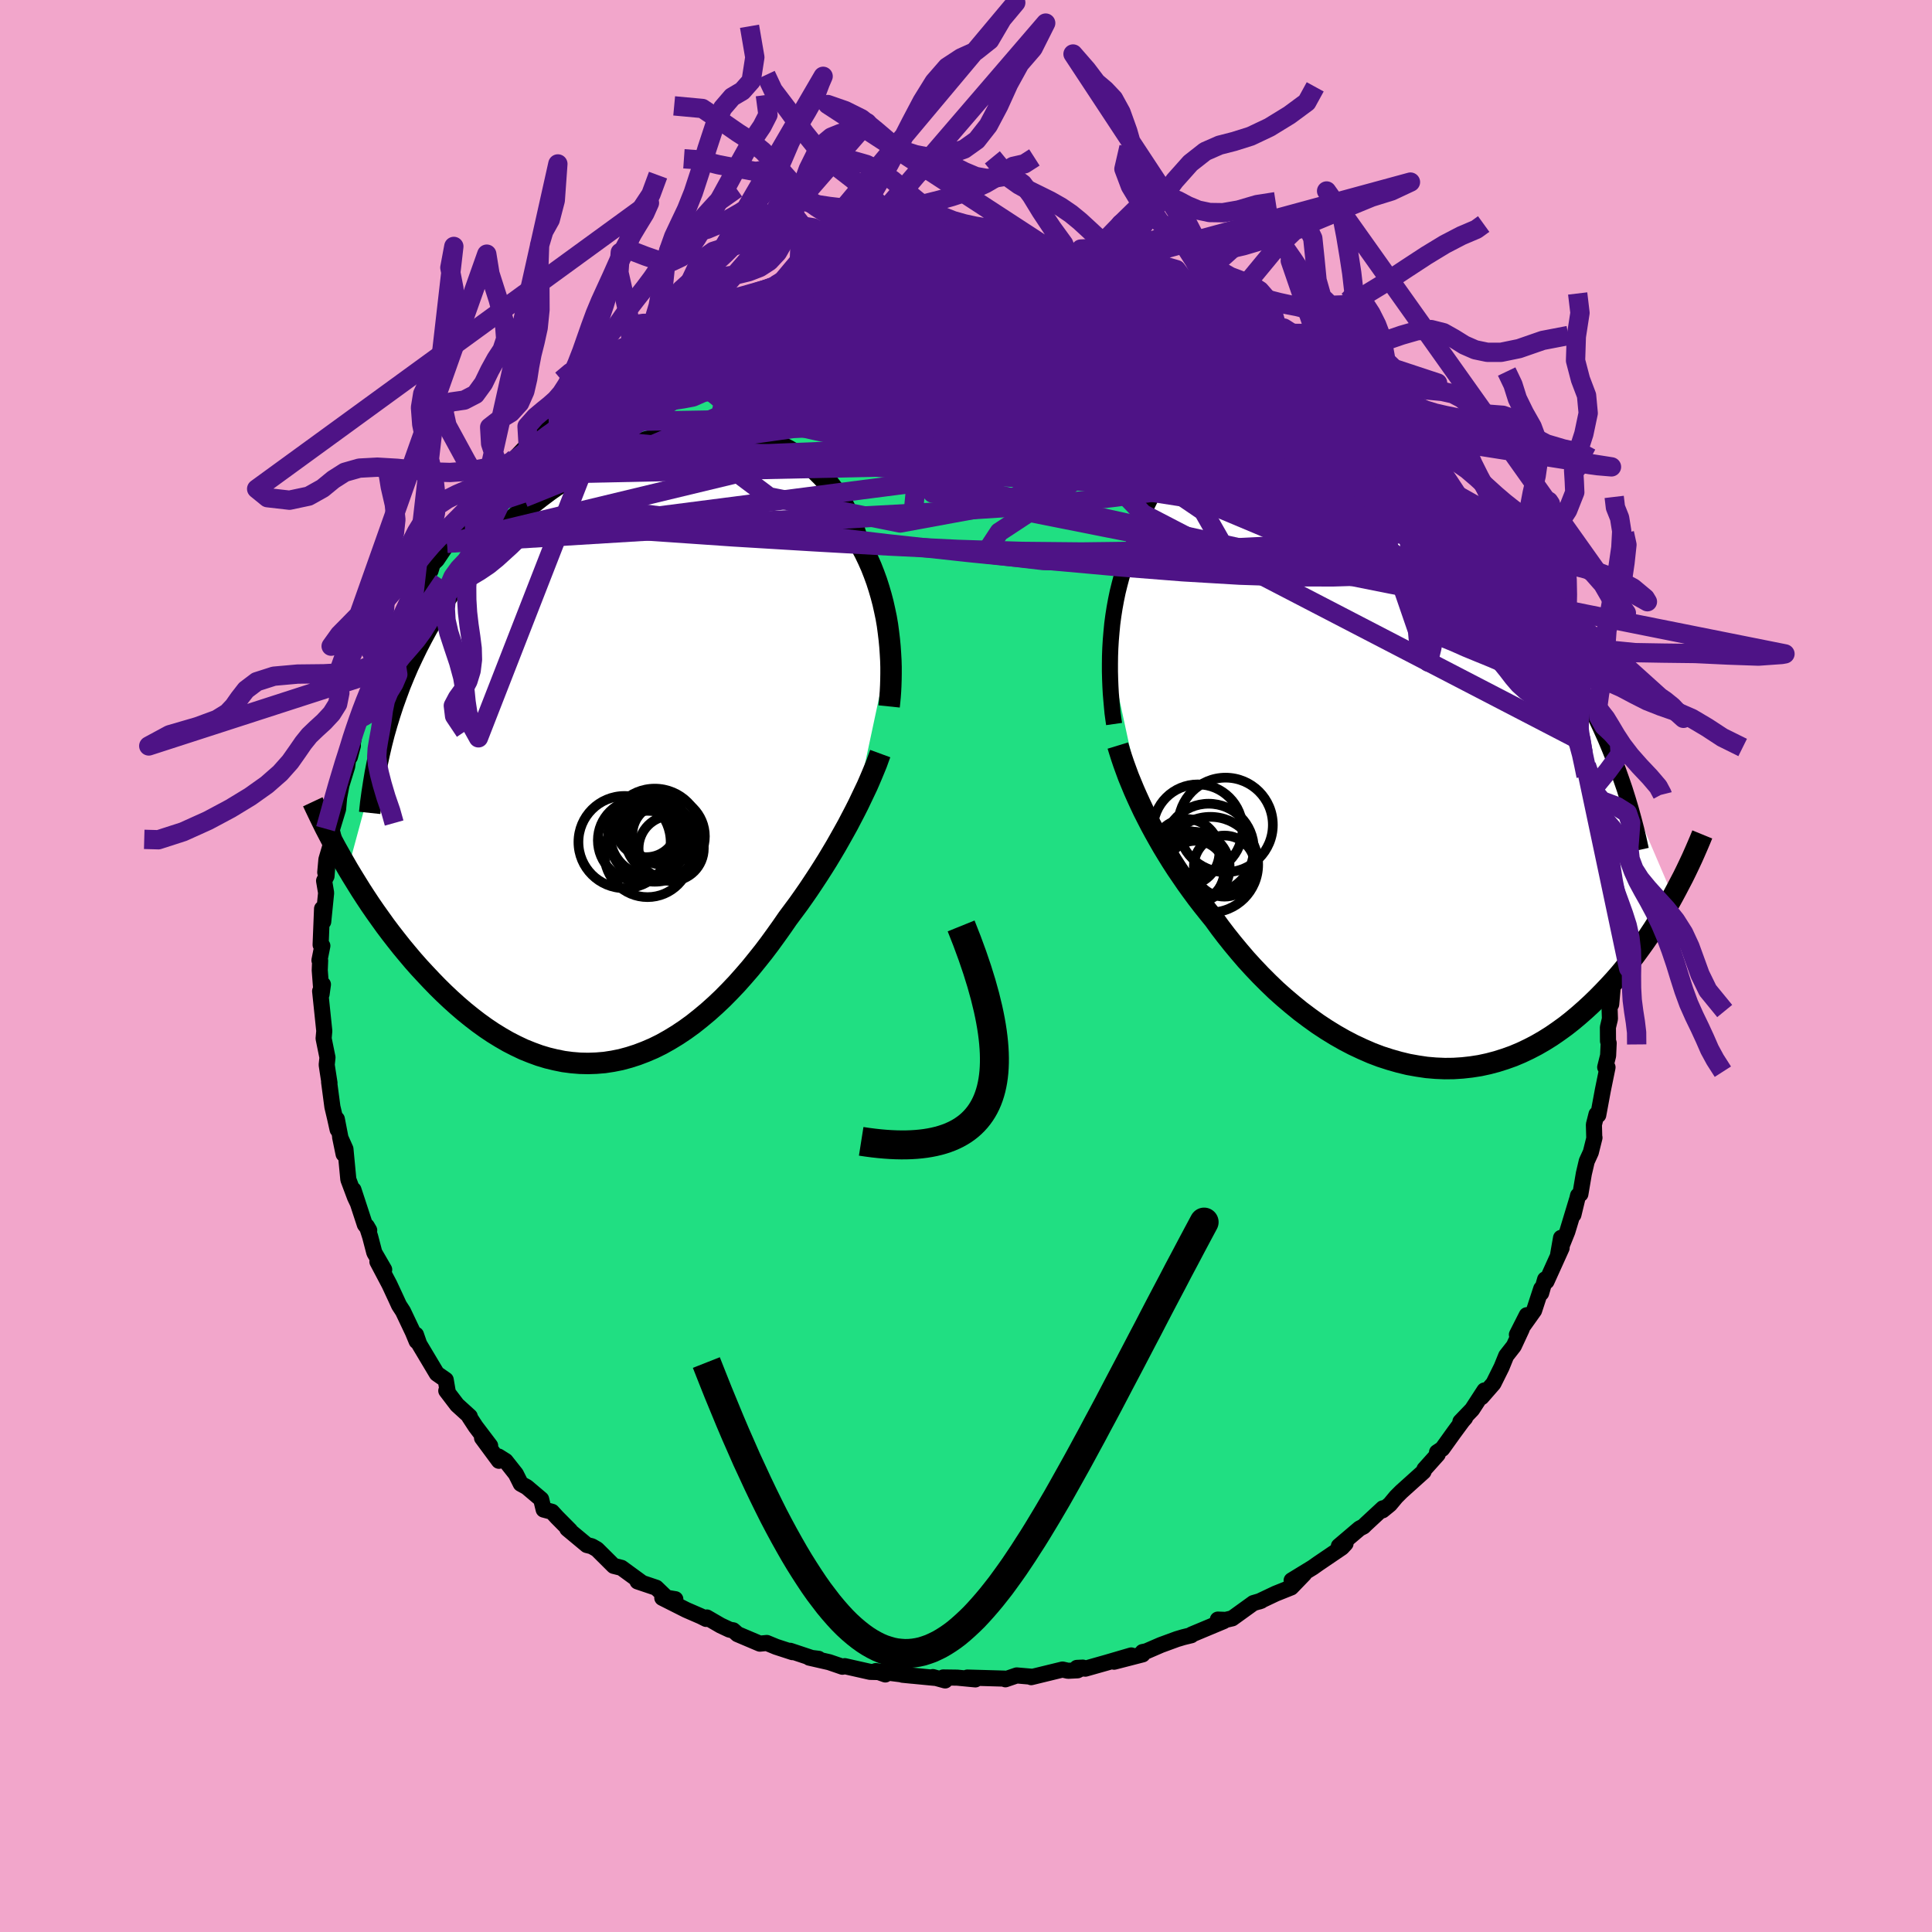 <svg xmlns="http://www.w3.org/2000/svg" width="500" height="500" viewBox="-100 -100 200 200"><defs><clipPath id="c"><path d="m25.78-10.57-.07-.73-.09-.75-.1-.75-.13-.76-.16-.76-.17-.76-.2-.76-.22-.75-.24-.75-.27-.74-.29-.74-.32-.72-.34-.71-.37-.7-.39-.68-.3-.91-.33-.89-.39-.87-.42-.83-.48-.8-.51-.76-.56-.73-.6-.69-.64-.64-.68-.6-.72-.56-.76-.5-.79-.46-.83-.42-.85-.36-.89-.31-.91-.26-.94-.21-.96-.16-.98-.11-.99-.06H6.87l-1.02.04-1.04.09-1.04.14-1.05.19-1.05.24-1.05.28-1.06.33-1.04.37-1.05.41-1.03.46-1.03.49-1.01.53-1.01.57-.98.6-.97.64-.95.66-.93.7-.92.72-.89.74-.86.77-.85.79-.82.81-.79.83-.77.84-.74.86-.72.87-.69.87-.67.89-.64.89-.62.91-.6.92-.57.93-.55.94-.52.96-.5.96-.47.97-.46.98-.42.98-.41 1-.37 1-.36 1-.33 1.01-4.35 16.05.44.73.45.73.46.74.48.74.49.74.51.74.52.73.53.74.55.73.56.72.57.72.59.71.59.7.61.69.63.68.64.68.65.67.67.66.69.65.7.63.71.61.73.59.74.57.75.54.76.51.78.48.78.45.8.41.8.38.82.33.82.3.83.25.83.2.84.17.84.11.85.07.85.02.85-.03.85-.07.85-.13.85-.17.85-.23.84-.27.84-.32.84-.36.83-.41.82-.46.82-.5.81-.54.8-.58.78-.62.78-.65.77-.69.75-.71.74-.75.73-.77.71-.8.7-.81.68-.84.67-.84.65-.86.63-.87.62-.87.6-.87.55-.74.55-.74.53-.75.52-.75.5-.75.5-.76.48-.75.47-.75.45-.75.44-.74.42-.74.41-.73.4-.72.37-.71.36-.69"/></clipPath><clipPath id="b"><path d="m-25.89-10.32.03-.82.05-.83.07-.83.08-.84.11-.83.13-.83.15-.82.17-.82.2-.81.21-.79.24-.78.27-.76.29-.74.31-.73.34-.7.24-.99.28-.96.33-.91.36-.88.41-.83.46-.78.49-.73.54-.68.58-.63.61-.58.66-.52.7-.46.73-.41.76-.35.8-.29.83-.24.86-.18.88-.12.91-.07.93-.01.96.04.97.1.99.15 1.01.2 1.01.25 1.03.29 1.03.35 1.04.39 1.04.44 1.05.48 1.04.52 1.04.55 1.03.6 1.03.63 1.02.66 1.01.69 1 .73.98.75.97.77.95.8.94.82.92.85.89.85.88.88.85.89.84.9.8.91.79.92.77.92.74.93.71.94.7.95.68.97.66.97.63.97.61.99.59 1 .57 1 .55 1 .52 1.02.51 1.01.48 1.03.46 1.02.43 1.03 6.54 15.26-.37.67-.39.67-.41.68-.42.68-.43.68-.45.68-.47.68-.48.67-.49.67-.51.66-.53.66-.54.65-.56.64-.57.62-.59.62-.61.62-.63.61-.64.59-.66.58-.68.57-.7.55-.72.52-.74.51-.75.47-.78.45-.79.41-.8.38-.83.35-.84.3-.85.27-.87.23-.88.19-.9.14-.9.1-.92.06-.92.01-.94-.04-.94-.08-.94-.14-.95-.17-.95-.23-.95-.27-.96-.31-.95-.36-.94-.41-.94-.44-.94-.49-.93-.53-.91-.56-.91-.6-.89-.64-.88-.66-.86-.7-.85-.72-.83-.74-.8-.77-.79-.79-.76-.8-.75-.82-.71-.83-.69-.83-.67-.84-.64-.84-.61-.84-.6-.74-.59-.74-.57-.74-.56-.76-.54-.75-.52-.76-.51-.75-.49-.76-.47-.76-.46-.76-.43-.75-.42-.75-.4-.74-.38-.74-.37-.73"/></clipPath><filter id="a"><feTurbulence baseFrequency=".05" numOctaves="3" result="noise" type="noise"/><feDisplacementMap in="SourceGraphic" in2="noise" scale="2"/></filter></defs><rect width="100%" height="100%" x="-100" y="-100" fill="#F2A6CB"/><path fill="#20DF82" stroke="#000" stroke-linejoin="round" stroke-width="1.667" d="m66.68.22.3 1.6-.19 2.14-.17.31.04 1.2-.21.88.01 1.42.07.21-.06 1.3-.3 1.2.24.01-.48 2.35-.48 2.59-.18-.08-.27 1.07.04 1.43.02-.08-.38 1.52-.42.92-.3 1.28-.36 2.12-.24.15-.48 1.99.36-1.53-.99 3.27-.95 2.36.3-1.71.06 1.04-1.57 3.47-.14-.21-.41 1.42.01-.46-.74 2.26-1.78 2.5 1.02-2.01-.54 1.47-.8 1.72-.79 1.01-.48 1.18-.84 1.69-1.23 1.41.3-.69-1.28 1.97-1.21 1.26.49-.39-.28.32-.87 1.18-1.22 1.7-.54.36.07.22-1.37 1.53-.1.26-2.3 2.07-.53.53-.65.78-.76.62.04-.21-1.8 1.67-.21.21-.41.21-2.14 1.82.69-.26-.38.41-2.46 1.67-.55.39-2.19 1.34 1.29-.66-1.34 1.39-1.6.64-1.73.82.23-.08-.81.24-2.19 1.58-.68.16-.81-.03.6.16-3.3 1.38-.05.08-.82.2-.67.2-1.66.61-1.5.65-.39.08v.24l-2.95.76 1.78-.65-2.6.76-2.16.61-.87-.08.61-.03-.54.28-.99.05-.57-.13-3.24.79.12-.04-1.62-.14-1.17.4-.09-.07-3.85-.11.83.19-1.88-.18-1.45-.02.2.31-1.27-.35.18.08-3.32-.32 1.01.1-3.78-.48.99.35.08-.23-1.66-.04-2.62-.59-.24.06-1.37-.47-2.06-.47.96.12-.6-.05-2.34-.78.24.14-1.69-.55-.97-.4-.72.07-2.31-.98-.45-.4-.36-.06-.94-.44-1.43-.83-.07.15-.54-.27-1.52-.66-2.48-1.25 1.35.14-.9-.15-1.08-1.04-1.93-.65.47.15-2.14-1.56-.8-.2-1.73-1.72-.54-.31-.51-.13-2.02-1.68.29.18-1.36-1.37-.52-.57-.86-.23-.26-1.07-1.49-1.26-.62-.34-.51-1.02-1.06-1.34-.73-.46.04.44-1.75-2.37.84.81-1.5-1.98-.66-1.01.05-.04-1.31-1.19-1.12-1.47.15.1-.21-1.23-.92-.64-1.82-3.05-.34-.98.07.67-.39-.94-1.02-2.15-.41-.63-.33-.72-.67-1.44-1.24-2.35.7.82-1.02-1.76-.43-1.65-.35-1.09.25.43-.45-.59-1.18-3.6.46 1.4-.3-.63-.69-1.84-.3-3.15-.55-1.23.36 1.75-.7-3.62.08 1.08-.27-1.21-.27-1.14-.34-2.57.04.11-.21-1.35-.08-.54.08-.76-.4-1.97.07-.78-.43-4.12.29-.69-.14 1.01-.19-2.48.04-1-.07-.03.3-1.5-.18-.1.15-3.74.12 1.34.3-2.98-.21-1.25.25-.48.07-.89-.2.5.12-1.34.71-2.4-.16-.64.66-2.18.11-1.22.24-1.27.59-1.92.17-1.23.42-.92-.31 1.17.34-1.62.27-1.59.8-.97.29-1.28.27-.88.52-.71.39-1.33.29-.52.59-1.8.11-.42.17-.49 1.88-3.26-.12-.14.81-1.8-.35.77.38-.89 1.71-2.35.22-.72.43-.41 1.23-1.83-.17.12 1.22-1.77.64-1.41 1.25-.65-.72.25 1.34-1.97.21-.01 1.83-2.06-.2.55 1.46-1.72-.6.6 1.96-2.05.39-.52 1.74-1.71 1.28-.99-1.27.64 1.94-1.37.48.05.42-.54.4-.9 2.09-1.38.37-.24.96-.75.54-.3.84-.62.64-.51 1.68-1.38.55-.01.36-.32 2-1.28-.2.2 2.1-.92.23-.14 1.36-.88.5.13.91-.84.87-.5.68-.11 2.74-1 1.16-.38.21.09.87-.65 1.16-.09 1.27-.31-.42.01 1.99-.51.84-.11 1.6-.55.08.08.33.11 1.33-.62 1.74-.07 1.46-.35-.45.11 2.86-.04.65-.29.53-.04 1.78.04.29.11 2.7-.24 1.03.03.12.11h1.41l-.68.08 2.75.14.32.15-.19-.23 2.59.32 1.68.22.56.28 1.05.11-.03-.08 2.51.57-.93-.1 1.34.17 3.26 1.08-1.08-.41.01-.09 3.19.9.23.37-.15.05 2.1.66 1.22.23.46.26 2.05.98 1.22.72-.43-.25 2.39.8 1.08 1.2-.01-.31.25.22 2.3 1.72.21-.16 1.76 1.34.66.21-.25-.03L37-61.56l1.35.7 1.03 1.14.01-.37.2.6 1.7 1.09-.54-.02 1.56 1.74.92.38 1.64 1.18-.45.21 1.69 1.31-.42-.03 1.57 1.16.05.45 1.15 1.3-.08-.49 2 2.2.43 1.45.98 1 .49.18 1.44 2.22.25.28.34.56-.22-.2.52 1.29 1.26 1.8.58.58.06.83.95 1.25.51 1.02.18.03 1.49 3.37.51 1.64.05-.47.22.56.4 1.32.22.58.81 2.2-.25-.63 1.07 2.13.73 2.59-.25-.74.16.04.57 2.08.34 1.29-.03 1.09.65 1.43.53 1.69.11.96-.18-.49.36 2.8-.01-.71.67 4.06-.18.16.09.22.16 1.66v.38l.06 1.03.41 2.68-.14-1.53.34 4.39-.33.29-.05.87.3 1.6" filter="url(#a)"/><path fill="#fff" d="m-25.89-10.32.03-.82.05-.83.07-.83.08-.84.11-.83.13-.83.15-.82.17-.82.2-.81.21-.79.24-.78.27-.76.29-.74.31-.73.34-.7.24-.99.28-.96.33-.91.36-.88.41-.83.46-.78.49-.73.54-.68.58-.63.61-.58.66-.52.7-.46.73-.41.76-.35.8-.29.83-.24.86-.18.88-.12.91-.07.93-.01.96.04.97.1.99.15 1.01.2 1.01.25 1.03.29 1.03.35 1.04.39 1.04.44 1.05.48 1.04.52 1.04.55 1.03.6 1.03.63 1.02.66 1.01.69 1 .73.98.75.97.77.95.8.94.82.92.85.89.85.88.88.85.89.84.9.8.91.79.92.77.92.74.93.71.94.7.95.68.97.66.97.63.97.61.99.59 1 .57 1 .55 1 .52 1.02.51 1.01.48 1.03.46 1.02.43 1.03 6.54 15.26-.37.67-.39.67-.41.68-.42.68-.43.68-.45.68-.47.68-.48.67-.49.67-.51.66-.53.66-.54.65-.56.64-.57.62-.59.62-.61.62-.63.61-.64.59-.66.58-.68.57-.7.55-.72.52-.74.51-.75.47-.78.45-.79.41-.8.38-.83.35-.84.3-.85.27-.87.23-.88.19-.9.14-.9.1-.92.06-.92.01-.94-.04-.94-.08-.94-.14-.95-.17-.95-.23-.95-.27-.96-.31-.95-.36-.94-.41-.94-.44-.94-.49-.93-.53-.91-.56-.91-.6-.89-.64-.88-.66-.86-.7-.85-.72-.83-.74-.8-.77-.79-.79-.76-.8-.75-.82-.71-.83-.69-.83-.67-.84-.64-.84-.61-.84-.6-.74-.59-.74-.57-.74-.56-.76-.54-.75-.52-.76-.51-.75-.49-.76-.47-.76-.46-.76-.43-.75-.42-.75-.4-.74-.38-.74-.37-.73" filter="url(#a)" transform="translate(40.8 -21.77)"/><path fill="#fff" d="m25.78-10.57-.07-.73-.09-.75-.1-.75-.13-.76-.16-.76-.17-.76-.2-.76-.22-.75-.24-.75-.27-.74-.29-.74-.32-.72-.34-.71-.37-.7-.39-.68-.3-.91-.33-.89-.39-.87-.42-.83-.48-.8-.51-.76-.56-.73-.6-.69-.64-.64-.68-.6-.72-.56-.76-.5-.79-.46-.83-.42-.85-.36-.89-.31-.91-.26-.94-.21-.96-.16-.98-.11-.99-.06H6.87l-1.02.04-1.04.09-1.04.14-1.05.19-1.05.24-1.05.28-1.06.33-1.04.37-1.05.41-1.03.46-1.03.49-1.01.53-1.01.57-.98.6-.97.64-.95.66-.93.7-.92.72-.89.74-.86.77-.85.79-.82.81-.79.83-.77.84-.74.86-.72.87-.69.87-.67.89-.64.89-.62.91-.6.92-.57.93-.55.94-.52.96-.5.96-.47.97-.46.98-.42.98-.41 1-.37 1-.36 1-.33 1.01-4.35 16.05.44.73.45.73.46.74.48.74.49.74.51.74.52.73.53.74.55.73.56.72.57.72.59.71.59.7.61.69.63.68.64.68.65.67.67.66.69.65.7.63.71.61.73.59.74.57.75.54.76.51.78.48.78.45.8.41.8.38.82.33.82.3.83.25.83.2.84.17.84.11.85.07.85.02.85-.03.85-.07.85-.13.85-.17.85-.23.84-.27.84-.32.84-.36.83-.41.82-.46.82-.5.81-.54.8-.58.78-.62.78-.65.77-.69.75-.71.74-.75.73-.77.71-.8.7-.81.68-.84.67-.84.65-.86.63-.87.62-.87.6-.87.55-.74.55-.74.53-.75.52-.75.5-.75.5-.76.48-.75.47-.75.45-.75.44-.74.42-.74.41-.73.4-.72.37-.71.36-.69" filter="url(#a)" transform="translate(-33.65 -22.5)"/><g fill="none" stroke="#000" transform="translate(40.8 -21.77)"><path stroke-linejoin="round" stroke-width="1.667" d="m-25.47-3.28-.08-.56-.08-.59-.06-.64-.06-.67-.06-.71-.04-.73-.03-.76-.02-.78v-.79l.01-.81.03-.82.05-.83.07-.83.08-.84.11-.83.13-.83.15-.82.17-.82.2-.81.21-.79.24-.78.27-.76.29-.74.31-.73.34-.7.24-.99.28-.96.33-.91.36-.88.41-.83.46-.78.49-.73.54-.68.58-.63.61-.58.66-.52.7-.46.73-.41.76-.35.8-.29.83-.24.86-.18.88-.12.91-.07.93-.01.96.04.97.1.99.15 1.01.2 1.01.25 1.03.29 1.03.35 1.04.39 1.04.44 1.05.48 1.04.52 1.04.55 1.03.6 1.03.63 1.02.66 1.01.69 1 .73.98.75.97.77.95.8.94.82.92.85.89.85.88.88.85.89.84.9.8.91.79.92.77.92.74.93.71.94.7.95.68.97.66.97.63.97.61.99.59 1 .57 1 .55 1 .52 1.02.51 1.01.48 1.03.46 1.02.43 1.03.42 1.04.39 1.03.37 1.04.36 1.04.33 1.05.31 1.04.29 1.05.27 1.04.25 1.05.23 1.05" filter="url(#a)"/><path stroke-linejoin="round" stroke-width="2.222" d="m-25.08-1.05.19.62.2.63.22.65.24.66.25.68.28.68.29.7.31.7.33.72.34.72.37.73.38.74.4.74.42.75.43.75.46.76.47.76.49.76.51.75.52.76.54.75.56.76.57.74.59.74.6.74.61.84.64.84.67.84.69.83.71.83.75.82.76.8.79.79.8.77.83.74.85.72.86.7.88.66.89.64.91.6.91.56.93.53.94.49.94.44.94.41.95.36.96.31.95.27.95.23.95.17.94.14.94.08.94.04.92-.01.92-.06.9-.1.9-.14.88-.19.87-.23.85-.27.84-.3.83-.35.8-.38.79-.41.78-.45.75-.47.74-.51.72-.52.7-.55.68-.57.66-.58.64-.59.63-.61.61-.62.59-.62.57-.62.56-.64.54-.65.53-.66.51-.66.49-.67.48-.67.47-.68.45-.68.43-.68.42-.68.41-.68.39-.67.37-.67.36-.67.35-.67.34-.65.32-.65.31-.65.3-.64.28-.63.27-.62.26-.61.25-.61" filter="url(#a)"/><circle cx="-18.008" cy="9.994" r="3.442" clip-path="url(#b)" filter="url(#a)"/><circle cx="-17.938" cy="11.709" r="3.916" clip-path="url(#b)" filter="url(#a)"/><circle cx="-17.573" cy="11.739" r="3.59" clip-path="url(#b)" filter="url(#a)"/><circle cx="-17.028" cy="11.884" r="3.078" clip-path="url(#b)" filter="url(#a)"/><circle cx="-15.503" cy="11.279" r="4.948" clip-path="url(#b)" filter="url(#a)"/><circle cx="-14.048" cy="11.429" r="3.162" clip-path="url(#b)" filter="url(#a)"/><circle cx="-16.803" cy="7.604" r="4.632" clip-path="url(#b)" filter="url(#a)"/><circle cx="-13.928" cy="7.164" r="4.892" clip-path="url(#b)" filter="url(#a)"/><circle cx="-17.183" cy="11.564" r="3.68" clip-path="url(#b)" filter="url(#a)"/><circle cx="-15.678" cy="9.644" r="4.674" clip-path="url(#b)" filter="url(#a)"/></g><g fill="none" stroke="#000" transform="translate(-33.65 -22.5)"><path stroke-linejoin="round" stroke-width="2.222" d="m25.69-4.37.05-.48.05-.52.04-.55.03-.59.02-.62.01-.65v-.67l-.02-.69-.04-.7-.05-.73-.07-.73-.09-.75-.1-.75-.13-.76-.16-.76-.17-.76-.2-.76-.22-.75-.24-.75-.27-.74-.29-.74-.32-.72-.34-.71-.37-.7-.39-.68-.3-.91-.33-.89-.39-.87-.42-.83-.48-.8-.51-.76-.56-.73-.6-.69-.64-.64-.68-.6-.72-.56-.76-.5-.79-.46-.83-.42-.85-.36-.89-.31-.91-.26-.94-.21-.96-.16-.98-.11-.99-.06H6.87l-1.02.04-1.04.09-1.04.14-1.05.19-1.05.24-1.05.28-1.06.33-1.04.37-1.05.41-1.03.46-1.03.49-1.01.53-1.01.57-.98.6-.97.64-.95.66-.93.7-.92.72-.89.74-.86.77-.85.79-.82.81-.79.83-.77.84-.74.86-.72.87-.69.87-.67.89-.64.89-.62.91-.6.92-.57.93-.55.94-.52.96-.5.96-.47.97-.46.98-.42.98-.41 1-.37 1-.36 1-.33 1.01-.31 1.01-.29 1.01-.26 1.02-.24 1.03-.22 1.02-.2 1.03-.17 1.02-.16 1.03-.14 1.03-.11 1.03" filter="url(#a)"/><path stroke-linejoin="round" stroke-width="2.222" d="m24.77.51-.18.49-.19.53-.22.54-.24.58-.25.59-.27.62-.3.63-.31.65-.32.67-.35.69-.36.69-.37.71-.4.72-.41.73-.42.74-.44.74-.45.75-.47.75-.48.75-.5.76-.5.75-.52.75-.53.75-.55.74-.55.74-.6.87-.62.87-.63.87-.65.86-.67.84-.68.84-.7.81-.71.8-.73.77-.74.75-.75.71-.77.69-.78.65-.78.62-.8.58-.81.54-.82.5-.82.46-.83.41-.84.36-.84.32-.84.27-.85.23-.85.17-.85.13-.85.07-.85.03-.85-.02-.85-.07-.84-.11-.84-.17-.83-.2-.83-.25-.82-.3-.82-.33-.8-.38-.8-.41-.78-.45-.78-.48-.76-.51-.75-.54-.74-.57-.73-.59-.71-.61-.7-.63-.69-.65-.67-.66-.65-.67-.64-.68-.63-.68-.61-.69-.59-.7-.59-.71-.57-.72-.56-.72-.55-.73-.53-.74-.52-.73-.51-.74-.49-.74-.48-.74-.46-.74-.45-.73-.44-.73-.42-.73-.41-.72-.4-.71-.38-.71-.37-.71-.36-.69-.34-.69-.33-.68-.32-.67-.31-.66" filter="url(#a)"/><circle cx="1.433" cy="8.957" r="4.818" clip-path="url(#c)" filter="url(#a)"/><circle cx="3.133" cy="10.322" r="3.376" clip-path="url(#c)" filter="url(#a)"/><circle cx="1.188" cy="8.282" r="3.396" clip-path="url(#c)" filter="url(#a)"/><circle cx="2.268" cy="8.877" r="3.152" clip-path="url(#c)" filter="url(#a)"/><circle cx=".683" cy="10.902" r="4.468" clip-path="url(#c)" filter="url(#a)"/><circle cx="-.252" cy="9.492" r="4.208" clip-path="url(#c)" filter="url(#a)"/><circle cx="2.483" cy="9.077" r="4.136" clip-path="url(#c)" filter="url(#a)"/><circle cx=".563" cy="8.057" r="3.176" clip-path="url(#c)" filter="url(#a)"/><circle cx=".963" cy="9.002" r="4.146" clip-path="url(#c)" filter="url(#a)"/><circle cx="-1.697" cy="9.672" r="4.774" clip-path="url(#c)" filter="url(#a)"/></g><g fill="none" stroke="#4E1386" stroke-linejoin="round" stroke-width="2"><path d="m-32.83-64.52.57-.17.75-.41.84-.47.8-.42.71-.34.57-.25.4-.15.21-.05.04.08-.16.23-.38.4-.64.59-.97.79-1.33 1-1.72 1.19-2.1 1.38-2.5 1.64-3.1 2.08m88.15 5.38.86.89.85.93.92 1.14.92 1.19.85 1.12.75 1 .63.85.5.7.39.58.29.46.19.37.1.23-.02.07-.19-.16-.37-.41-.58-.68-.77-.94-.97-1.19-1.17-1.48-1.4-1.85-1.6-2.2m-73.42-16.34.93-.68 1.17-.55 1.41-.52 1.5-.5 1.42-.46 1.27-.39 1.11-.35.96-.29.83-.24.7-.2.54-.15.34-.09.05-.02-.27.07-.59.16-.88.22-1.21.28" filter="url(#a)"/><path d="m-16.06-71.53.34-.13 1.03-.27 1.12-.27 1-.23.84-.19.71-.15.59-.12.46-.08.22-.01-.1.06-.51.16-1 .26-1.5.34-1.91.42m-20.38 9.11.97-.69 1.29-.71 1.42-.64 1.57-.63 1.73-.63 1.86-.62 1.97-.63 2.01-.62 2.04-.62 2.04-.61 2.04-.61 2.04-.6 2.02-.58 1.98-.54 1.89-.51 1.75-.45 1.55-.39 1.29-.34.91-.27.49-.21M43.23-56.3l.78.84-.08.61-.65.51-1.19.44-1.73.4-2.31.36-2.9.35-3.52.34-4.18.33-4.88.28-5.61.18-6.37.03-7.16-.17-7.98-.35-8.84-.49-9.77-.5-10.75-.38m82.29 2.31 1.28 1.79.51 1.27.03.96-.38.76-.82.62-1.28.48-1.71.39-2.12.34-2.5.31-2.88.3-3.27.27-3.71.25-4.17.21-4.64.19-5.14.14-5.63.07-6.14-.06-6.67-.21-7.22-.35-7.76-.44-8.27-.5-8.71-.6-9.14-.85" filter="url(#a)"/><path d="m-31.92-64.85 1.46-.82 1.32-.51 1.46-.47 1.6-.47 1.73-.47 1.85-.48 2-.49 2.14-.48 2.25-.48 2.31-.46 2.31-.43 2.25-.39 2.15-.36 2.06-.33 1.98-.3 1.89-.29 1.79-.27 1.62-.27 1.34-.27.96-.25.62-.2m52.8 36.59.49.93.6 1.37.38 1 .17.6v.35l-.12.2-.22.1-.33-.04-.45-.2-.61-.42-.81-.69-1.02-.96-1.26-1.26-1.49-1.53-1.73-1.81-1.97-2.12-2.25-2.47-2.52-2.87-2.8-3.3-3.06-3.72-3.34-4.13-3.86-4.64m-9.43-7.2 1.08.31 1.21.54 1.32.66 1.3.68 1.25.65 1.14.62 1.01.56.84.5.67.41.47.31.23.14-.09-.06-.43-.28-.72-.48-.94-.65" filter="url(#a)"/><path d="m29.25-66.82.62.69.27.36.19.39.07.43-.16.39-.5.32-.88.23-1.27.15-1.66.09-2.09.02-2.56-.06-3.07-.15-3.61-.22-4.18-.28-4.75-.32-5.34-.36-5.91-.42-6.44-.54-6.97-.7m-9.03-.05.51-.3.7-.38.69-.35.63-.31.58-.24.5-.14h.3l.02.17-.34.35-.73.57-1.15.78-1.58 1.04-2 1.28-2.4 1.53-2.84 1.72-3.45 1.97" filter="url(#a)"/><path d="m54.61-42.23.9 1.29.49.83.27.64.13.54v.44l-.18.32-.39.11-.64-.18-.93-.52-1.23-.86-1.53-1.17-1.84-1.46-2.14-1.76-2.48-2.07-2.83-2.41-3.2-2.79-3.57-3.2-3.96-3.65-4.44-4.07-4.99-4.49" filter="url(#a)"/><path d="m54.09-43.52.63 1.26.58 1.05.37.77.18.6.02.46-.15.36-.34.22-.56.03-.83-.23-1.11-.52-1.4-.83-1.68-1.1-1.95-1.35-2.22-1.59-2.5-1.85-2.81-2.13-3.14-2.46-3.51-2.82-3.89-3.18-4.23-3.51L21-64.15l-4.89-4.14" filter="url(#a)"/><path d="m48.38-51.21 1.44 1.82.97 1.36.82 1.1.71.93.59.79.44.64.32.52.22.42.15.36.08.29v.2l-.1.06-.23-.08-.38-.25-.55-.46-.76-.7-.99-1-1.24-1.34-1.47-1.69-1.66-1.98-1.82-2.23-1.94-2.44-2.11-2.7m-49.44-15.6 1.01-.2.97-.09 1.05-.07 1.01-.07.92-.05.8-.01.65.01.47.04.21.08-.09.11-.39.15-.71.19-1.01.23-1.31.27-1.62.3-1.95.35-2.34.39-2.75.43-3.22.45m40.43 1.35.63.44.43.55-.16.51-.79.46-1.43.45-2.13.45-2.87.46-3.61.46-4.37.48-5.18.5-6.05.48-7.01.48-8.04.5-9.02.55" filter="url(#a)"/><path d="m56.45-39.85.3.88.49.92.49.92.45.93.34.79.16.53-.05.16-.26-.18-.47-.5-.66-.78-.84-1.06-1.03-1.37-1.25-1.73-1.51-2.14-1.78-2.64-2.09-3.17-2.41-3.67m-64.82-19.17 1.28-.06 1.58.04 2.02.15 2.49.25 2.9.36 3.21.48 3.46.58 3.7.65 3.96.71 4.2.76 4.4.82 4.54.92 4.63 1 4.64 1.05 4.45 1" filter="url(#a)"/><path d="m-24.15-69.08 1.38-.29 2.02-.31 2.17-.15h2.31l2.51.11 2.76.2 3.02.26 3.26.31 3.5.37 3.68.43 3.82.47 3.88.52 3.91.54 3.94.53 3.96.56 3.99.6 3.83.58m-15.42-7.84.04.1 1.15.39 1.42.49 1.44.54 1.47.58 1.55.64 1.58.68 1.57.69 1.51.66 1.42.62 1.28.57 1.08.5.82.38.46.2.05-.05-.37-.31" filter="url(#a)"/><path d="m44.87-55.12.07.42.36.48.26.36.08.23-.13.06-.38-.12-.66-.31-1-.54-1.43-.84-1.92-1.22-2.5-1.7-3.13-2.19-3.82-2.69-4.65-3.22" filter="url(#a)"/><path d="m-3.52-73.8 1.52.1 1.7.2 1.92.31 2 .43 2.04.54 2.14.64 2.26.72 2.4.77 2.51.8 2.6.83 2.67.84 2.69.86 2.64.88 2.54.89 2.37.84 2.09.74 1.64.54m6.54 4.45 1.16 1.26.61.86.08.72-.41.65-.84.6-1.24.58-1.62.58-2.02.58-2.41.63-2.84.67-3.29.72-3.76.73-4.26.71-4.79.64-5.35.57-5.92.48-6.51.42-7.05.39-7.57.38-8.09.39-8.67.44-9.41.62" filter="url(#a)"/><path d="m48.38-51.21 1.4 1.77.86 1.25.62.89.43.65.22.43-.04.19-.28-.02-.49-.2-.7-.37-.9-.55-1.13-.77-1.38-1.02-1.69-1.3-2.01-1.6-2.39-1.92-2.78-2.27-3.24-2.71-3.73-3.22-4.19-3.67" filter="url(#a)"/><path d="m39.39-60.09.56.69.75.77.82.82.87.84.88.81.82.77.72.69.62.61.51.53.43.45.32.37.21.28.1.18-.03.07-.19-.07-.36-.25-.55-.45-.78-.68-1.07-.95-1.39-1.24-1.72-1.52-1.97-1.73-2.01-1.81m-16.54-9.36.45.21.86.32.76.36.53.39.26.38-.03.36-.36.33-.7.28-1.07.25-1.44.21-1.82.18-2.19.14-2.6.1-3.07.05H6.38l-4.16-.05-4.74-.07-5.27-.09-5.77-.13-6.23-.25" filter="url(#a)"/><path d="m-35.15-62.63 1.01-.65 1.39-.62 1.6-.49 1.83-.41 2.08-.38 2.3-.33 2.5-.3 2.67-.25 2.82-.23 2.95-.2 3.08-.19 3.2-.17 3.31-.15 3.37-.13 3.37-.11 3.33-.08 3.26-.07 3.2-.06 3.15-.04 3.09-.04 2.94-.06 2.79-.06m-40.15-3.88.37-.13 1.06-.26 1.2-.26 1.15-.23 1.12-.2 1.15-.19 1.18-.18 1.21-.18 1.19-.16 1.1-.13.98-.1.81-.08.62-.05.41-.03h.19l-.06.02-.37.05-.71.08-1.07.11-1.45.17-1.81.23-2.09.27m63.6 28.62.21.3.17.34.19.46.25.58.25.59.18.52.07.41-.07.28-.22.15h-.38l-.58-.19-.8-.45-1.05-.74-1.3-1.04-1.54-1.32-1.77-1.59-2.02-1.83-2.27-2.11-2.58-2.42-2.9-2.75-3.27-3.15-3.66-3.56-3.99-3.85" filter="url(#a)"/><path d="m-35.15-62.63.98-.68 1.3-.68 1.44-.59 1.61-.57 1.77-.55 1.93-.54 2.04-.54 2.12-.53 2.19-.53 2.26-.52 2.31-.52 2.37-.52 2.4-.5 2.39-.48 2.32-.45 2.22-.41 2.08-.38 1.97-.34 1.82-.31 1.64-.3 1.35-.3.8-.34m53.48 39.86.34.94.2.44.16.43.14.47.11.44.05.34-.05.15-.19-.12-.39-.47-.62-.86-.86-1.29-1.11-1.68-1.36-2.07-1.58-2.45-1.81-2.91-2.07-3.41-2.3-3.94m-3.88-5.57.91.87.21.58-.16.53-.49.51-.83.51-1.18.53-1.56.52-1.98.49-2.44.4-2.96.27-3.49.13-4.05-.02-4.62-.14-5.16-.22-5.7-.29-6.21-.35-6.73-.45-7.24-.6-7.79-.77-8.38-.89-9.15-.84m10.43-14.94 1.27-.35 1.65-.47 1.54-.4 1.46-.34 1.44-.3 1.47-.28 1.52-.27 1.56-.26 1.57-.26 1.53-.25 1.45-.24 1.36-.22 1.26-.21 1.18-.19 1.07-.17.97-.15.8-.13.6-.1.28-.07-.17-.03-.68.02" filter="url(#a)"/><path d="m-1.45-73.65 1.94-.14 1.12-.01.69.03.48.05.34.07.17.08-.03.09-.3.11-.6.13-.99.17-1.44.19-1.93.19-2.47.2-3.11.23-3.93.31m-21.32 7.43.56-.17.75-.4.82-.46.79-.4.69-.33.55-.24.4-.14.22-.03.04.1-.12.23-.31.39-.53.54-.83.73-1.18.93-1.59 1.2-2.04 1.5-2.54 1.86-3.02 2.21-3.36 2.41M6.2-73.38l.56-.03 1.02.18.77.26.34.3-.08.34-.44.4-.76.47-1.09.55-1.44.63-1.84.72-2.25.8-2.71.89-3.19.99-3.69 1.11-4.21 1.24-4.77 1.36-5.3 1.47-5.87 1.52-6.6 1.6" filter="url(#a)"/><path d="m-11.64-72.5 1.47-.38 1.61-.11 1.67.06 1.76.17 1.91.25 2.03.33 2.14.39 2.26.45 2.33.51 2.36.55 2.36.59 2.32.61 2.27.62 2.22.62 2.2.61 2.18.6 2.18.6 2.16.6 2.09.6 1.93.56 1.67.48 1.35.36 1.17.3M6.01-73.61l2.16.31 1.65.33 1.4.35 1.32.37 1.35.41 1.41.45 1.46.49 1.48.5 1.46.5 1.4.49 1.31.47 1.21.44 1.08.39.94.32.8.26.62.17.41.1.11-.02-.21-.13-.49-.23" filter="url(#a)"/><path d="m-1.74-73.76.99.03 1.46.02 1.37.07 1.26.13 1.23.16 1.27.19 1.32.19 1.35.2 1.37.19 1.32.2 1.23.18 1.08.17.9.14.71.11.52.07.33.05.13.01-.13-.05-.45-.12-.75-.21-1.01-.27" filter="url(#a)"/><path d="m1.25-73.89.7.07.44.12.32.18.24.24.13.31v.39l-.17.47-.37.57-.63.66-.95.76-1.3.88-1.67 1-2.04 1.13-2.4 1.27-2.75 1.4-3.13 1.52-3.51 1.65-3.93 1.78-4.36 1.93-4.77 2.09-5.19 2.22-5.59 2.32-6.09 2.46" filter="url(#a)"/><path d="m-34.51-63.14 1.42-.87 1.43-.46 1.73-.35 2.08-.3 2.39-.24 2.66-.18 2.89-.12 3.1-.09 3.3-.05 3.49-.02h3.7l3.88.04 4.04.1 4.11.14 4.12.2 4.05.22 3.99.24 3.96.27 3.97.3 3.89.28M6.2-73.38l.51-.04.93.16.62.23.08.24-.47.27-.98.32-1.52.37-2.04.45-2.6.53-3.2.6-3.86.66-4.58.71-5.33.81-6.23.95m36.84-5.07.04.09 1.14.39 1.41.48 1.42.52 1.46.56 1.51.63 1.54.65 1.51.65 1.45.63 1.36.59 1.21.53 1 .45.69.3.35.11.03-.05-.12-.09m23.6 21.87-.02.37-.4.43-.72.59-1.11.61-1.62.53-2.17.42-2.73.31-3.3.22-3.89.12-4.51-.01-5.18-.17-5.89-.35-6.62-.52-7.32-.66-8.01-.79-8.66-.94-9.34-1.11-10.08-1.24-10.87-1.37" filter="url(#a)"/><path d="m-10.31-73.12 1.52-.12 1.31-.1 1.32-.06 1.41-.05 1.45-.04 1.47-.01h1.47l1.44.01 1.36.02 1.23.03 1.07.02.89.03.72.03.53.02.33.01.11-.01-.11-.02-.36-.03-.63-.05-.95-.08-1.23-.12m48.24 27.26.86 1.4.17.54-.26.15-.54-.01-.78-.11-1.04-.26-1.38-.49-1.77-.76-2.21-1.06-2.69-1.36-3.2-1.68-3.72-2.04-4.26-2.45-4.83-2.94-5.39-3.45-5.91-3.89-6.37-4.31m38.3 16.63.33.6.59.69.69.8.7.86.63.82.47.67.29.46.05.19-.21-.07-.45-.34-.66-.57-.87-.77-1.07-1-1.34-1.26-1.68-1.6-2.07-2-2.42-2.36-2.61-2.64M14.78-72.12l1.84.59.87.25.87.27 1 .34 1.02.37.98.36.9.33.79.3.64.25.42.2.18.12-.11.01-.41-.1-.75-.22-1.11-.34-1.51-.49-1.96-.66-2.27-.82" filter="url(#a)"/><path d="m54.09-43.52.52 1.17.26.81-.17.39-.61.01-1.05-.3-1.48-.6-1.93-.92-2.44-1.3-3.02-1.79-3.68-2.35-4.36-2.92-5.08-3.45-5.75-3.92-6.37-4.41-7.14-4.98m-.95-4.71.9.15 1.05.32 1.26.47 1.45.62 1.6.71 1.68.79 1.74.83 1.77.87 1.79.91 1.81.92 1.82.94 1.81.94 1.79.94 1.74.93 1.64.89 1.52.83 1.33.74 1.12.61.84.44.54.24.4.06" filter="url(#a)"/><path d="m39.39-60.09.26.62-.1.59-.64.55-1.19.49-1.81.4-2.53.29-3.31.15-4.13.03-4.95-.07-5.79-.17-6.64-.26-7.51-.34-8.37-.46-9.26-.59-10.19-.75m14.72-13.08.24.03.64-.1.89-.16.94-.15.85-.11.7-.04.52.01.31.07.07.13-.2.21-.51.28-.86.38-1.25.46-1.66.56-2.07.65-2.48.74-2.9.84-3.38.94-3.85.99m76.86 19.4.56.74-.06.61-.73.46-1.47.18-2.21-.06-2.89-.22-3.55-.33-4.22-.46-4.94-.61-5.71-.81-6.52-1.01-7.35-1.22-8.19-1.43-9.04-1.67-9.92-2-10.81-2.43m36.52-15.25.6.21.57.15.52.17.42.21.31.25.15.28-.06.31-.3.33-.55.36-.8.4-1.07.44-1.34.48-1.63.52-1.96.55-2.31.59-2.69.64-3.11.67-3.55.7-4 .75-4.48.78-4.95.81-5.38.81-5.81.81" filter="url(#a)"/><path d="m-8.57-73.19.98-.19.88-.08.92-.05.82-.02.69.01.52.06.32.11.07.18-.28.24-.64.31-1.02.4-1.36.48-1.71.55-2.05.64-2.42.72-2.85.82-3.33.93-3.89 1.06-4.49 1.22m38.25-6.99-26.38 4.69-8.72 1.76-1.87.74 1.1.23 1.98-.02 1.47.06 1.28.14 2.8-.08 5.6-.52 7.86-.83 7.74-.76 5-.27 1.21.6-1.25 1.94-.89 3.7 1.92 5.63 8.65 8.98L63.4-23.43" filter="url(#a)"/><path d="m53.72-44.16-3.49 2.45-13.82.31-15.81-.41-12.57-.16-6.06-.71 1.47-2.24 6.31-4.15 6.63-5.41 3.98-5.26 1.22-3.69-.82-1.55-4.43.14-12.2.79-20.31.01-7.97-5.04" filter="url(#a)"/><path d="M59.64-33.35 6.11-55.84l-13.43-7.29 4.07-1.64 8.29.04 7.77 1.05 5.98 2.28 2.37 2.94-3.25 2.41-8.35 1.07-8.85-.37-3.39-1.77 3.48-3.5 3.95-5.09-1.93-4.76 8.02-2.32" filter="url(#a)"/><path d="m60.82-30.3-6.01-5.09-12.54-7.1-8.88-5.67-3.11-2.3-.15-.3.29-.33-.76-1.55-2.4-2.82-3.62-3.34-3.52-3.01-1.96-2.11.62-.79 3.83 1.28 7.16 4.24 8.18 6.21.4 1.29-26.46-20.99M-40.77-57.9l39.71-7.15 8.32-.47-.81 4.11.26 4.73 1.72 2.73.99.79-.38-.08-.82-.45-.17-.98.65-1.4.66-.9-.58.69-2.6 2.19-5.06 1.32-6.52-4.43 16.24-15.59" filter="url(#a)"/><path d="m-17.33-71.22 35.57 7.88 4.3-1.67-5.48-2.05-7.48-.1-6.09 1.21-2.64 1.21.75.49 1.83-.27.49-.56-.81-.2.45.75 3.52 1.6 3.61 1.08-3.76-1.62-13.41-4.65-2.09-5.07" filter="url(#a)"/><path d="m-17.33-71.22-8.13 3.6-2 1.62 2.19 2.27 8.36 2.85 12.61 2.47 11.05.91 4.4-1.12-3.06-2.54-7.4-2.57-7.57-1.56-5.12-.5-1.85-.27 2.44-1.05 10.42-2.32 21.15-1.21" filter="url(#a)"/><path d="m-32.28-64.53 24.47 5.64 8.76 6.65-4.08.93-5.34-.96-.5-.69 4.86-.17 7.6.14 7.33.37 5.37.64 3.05.71 1.2.29.1-.72-.26-2.09-.13-3.28-.05-3.79-.61-3.43-2.23-2.38-4.49-1.13-5.65-.08-2.47.35 6.27-.58 3.86-4.01" filter="url(#a)"/><path d="m30.32-65.93.32 4.21-7.61-.24-1.29 2.39.81 2.31-1.73-.11-4.64-2.27-5.67-2.93-4.85-2.2-2.84-.69-.33 1.03 2.1 2.46 3.96 3.23 5.24 3.24 6.12 2.62 6.69 1.7 6.59.7 5.37-.22 3.42-.69 2.03-.06 2.1 1.73 1.87 2.47-3.85-3.06-20.57-19.02" filter="url(#a)"/><path d="m8.6-73.29-6.16 1.74-4.57 4.51 4.97 5.08 7.67 3.66 3.48 1.42-2.46-.76-6.31-2.25-7.18-2.71-5.97-2.24-3.74-1.15-1 .15 1.91 1.35 4.41 2.21 5.72 2.46 5.61 1.94 4.77.69 3.84-.91 1.46-2.47-5.77-3.53-18.32-2.14-30.91 6.9" filter="url(#a)"/><path d="m-51.33-47.34 40.01-13.59L3.9-63.35l-3.47.22-7.6.06-3.05-.94 2.1-1.47 3.89-.93 3.1.32 2.47 1.48 3.62 1.94 5.42 1.55 5 .53.35-.88-6.66-2.35-9.44-3.01 1.19-1.4 29.51 2.61" filter="url(#a)"/><path d="m2.28-73.86 22 10.18 8.8 8.2-2.99 1.29-7.65-3.17-8.08-4.29-6.86-3.6-4.54-2.52-1.48-1.62 1.32-1.03 2.86-.63 2.88-.34 1.97-.02 1.14.52.63 1.45-.92 2.51-6.51 2.59-15.7-.25-7.64-6.54" filter="url(#a)"/><path d="M45.69-53.63 26.04-63 6.7-64.82l-13.51-.6-5.08-1.01 1.65-1.01 5.28-.62 5.67-.15 3.39.31-.32.64-3.63.55-4.75-.21-2.8-1.32 1.15-1.89 3.85-1.25 1.03.03-17.12.22" filter="url(#a)"/><path d="m6.2-73.38-1.42 5.39 2.1 6.12 8.37 4.48 4.94 1.4-.24-1.4-1.69-2.62.24-2.22 2.69-1.03 3.45.03 2.09.5-.43.41-2.76.07-3.81-.29-3.02-.42-.1.09 4.92 1.8 11.02 4.83 14.21 7.5 6.96 4.58" filter="url(#a)"/><path d="m-32.83-64.52 24-3 21.97 4.42 12.97 3.89 4.08.83-1.28-1.13-3.7-1.69-4.53-1.57-4.4-1.06-3.32-.14-1.29 1.18 1.29 2.41 3.41 2.93 4 2.31 2.69.81.34-.7-1.55-1.17-2.12-.31-2 1.08-2.44 1.61-2.95.57-.5-.89 8.12 1.13 38.01 16.26" filter="url(#a)"/><path d="m-48.15-50.83 18.2-9.03 10.44.18 15.15.69 12.95-.62 5.96-1.79-.86-1.95-4.87-1.4-5.61-.75-3.58-.38.12-.2 4.01.03 6.75.45 7.64 1 6.81 1.51 4.89 1.79 2.73 1.82.98 1.67-.03 1.52-1.1 1.33-5.48 1.08-20.16 2.32-60.51 7.8" filter="url(#a)"/><path d="m50.38-49.01-29.5-15.31L11-68.36l-4.99.95-3.18 3.63-.63 4.8 1.91 4.47 3.27 2.85 2.95.51 1.17-1.83-1.4-3.57-3.74-4.32-4.88-4.01-4.23-2.79-1.81-.99 1.84 1.16 5.63 3.39 8.06 5.23 8.07 5.85 7.39 4.48 10.9 1.53 7.09-7.89" filter="url(#a)"/><path d="m48.46-50.72-28.93-1.21 5.79 1.32 3.18-3.53-.91-4.74-2.33-3.45-3.88-1.99-6.63-.99-9.23-.13-9.6.84-6.53 1.77-.39 2.53 6.98 3.3 12.97 4.04 14.42 3.49 7.46-1.05-9.56-10.32L-3.52-73.8" filter="url(#a)"/><path d="M62.67-26.02 28.04-52.1l-3.53-6.4-.28-.65-.7 1.02-1.88.61-3.6-.89-4.2-2.22-2.97-2.48-.97-1.72.41-.5 1.63.86 4.35 2.37 7.15 3.15-.34-.31-34.75-13.24" filter="url(#a)"/><path d="m-53.72-43.76 48.24-2.94.75-7.74-3.54-5.76 1.28-3.14 5.65-.97 6.58.75 4.45 1.8 1.41 2.15-.49 1.98-.88 1.57-.87.88-1.67-.1-3.05-1.04-3.69-1.19-3.13-.24-2.93 1.01-3.13 1.43 6.97 2.19 54.05 6.74" filter="url(#a)"/><path d="m8.6-73.29 1.72 6.3 10.51 5.23 4.33 1.37-.95-.81-3.49-1.53-4.44-1.55-4.9-1.43-5.05-1.32-4.65-1.04-3.43-.52-1.34.22 1.29 1.06 3.79 1.83 5.51 2.36 6.2 2.53 6.19 2.35 5.66 1.88 3.89 1.01-.09-.63-3.97-2 2.22 2.88 33.44 25.38" filter="url(#a)"/><path d="m-27.79-66.99 19.81 6.04L6.04-57.9l2.46-1.47.96-1.8 2.77-.92 2.49-.58-.19-.75-3.11-.8-4.57-.47-4.28.07-3.16.5-2.09.64-1.44.55-.91.36-.27.12.4-.29.83-.92 1.03-1.54 1.19-1.78 1.73-1.32 4.18.55 12.86 5.9 37.69 19.62" filter="url(#a)"/><path d="M58.15-36.72 3.94-55.75l-14.18-9.04 1.08-2.97 8.1.75 8.93 2.89 4.64 3.26-1.3 2.15-4.64.82-3.43.49.39 1.16 2.46 1.46-.5.47-7.92-1.08-14.39-3.23 2.33-13.41" filter="url(#a)"/><path d="m-53.72-43.76 51.51-12.4 16.28-3.01-.15-2.24-1.31-1.41 2.42-.19 4.85.72 4.71 1.1 3.3 1.19 2.19 1.41 1.85 1.75 1.51 1.78-.04 1.07-3.31-.36-7.46-1.85-10.86-2.6-12.24-2.45-10.84-2.13-5.21-2.49 7.2-3.17 26.28-2.41" filter="url(#a)"/><path d="m-47.29-51.95 57.5-2.33 13.87-4.33-.43-3.82-1.46-1.79-.23.02-1.08.95-3.59.99-5.69.39-6-.45-4.54-1.07-2.19-1.06.36-.29 3.14 1 6.36 2.32 9.35 3.21 10.14 3.37 6.36 2.38-3.22-.67-19.16-6.63-39.99-7.23" filter="url(#a)"/><path d="m59.64-33.35-24.5-22.61-8.67-6.54-1.84-.02-1 .86-.24.53 1.84.9 3.56 1.7 3.32 2.07.78 1.5-3.2.11-7.13-1.49-9.63-2.59-10.02-2.95-8.28-2.73-4.78-2.29.05-1.69 5.95-.76 12.14.63 15.84 2.38 11.01 3.53" filter="url(#a)"/><path d="m-48.15-50.83 60.46-1.26 19.35-2.45 1.35-3.59-5.58-3.19-6.54-2.16-4.18-1.12-.95-.18 1.06.7.94 1.6-1.22 2.4-4.38 2.77-6.95 2.43-6.92 1.39-2.99.09 4.2-.91 11.25-1.29 13.51-.83 7.87.33-7.08-.66-41.53-14.76" filter="url(#a)"/><path d="m-26.43-67.87 6.83.99L.14-65.09l18.83 5.28 12.14 5.24 5.08 2.46.08-.37-3.59-1.89-7.48-2.36-11.31-2.32L.83-61l-11.35-1.26-8.04-.49-6.64-.06-6.59-.16-4.2.96" filter="url(#a)"/><path d="M60.82-30.3 37.96-47.43 12.44-58.72l-14.28-4.19-1.62.37L4.2-59l11.36 5.78 9.01 6.12 2.24 3.93-5.34-.03-9.74-3.69-8.59-5-2.59-3.34 4.77-.21 8.37.94 6.33-2.36 23.21.56" filter="url(#a)"/><path d="M57.97-36.75-3.47-48.96l-7.59-8.72 8.77-2.4 7.12 1 .38 1.02-3.96-.35-4.01-1.47-1.36-1.69 1.65-1.17 3.78-.3 4.95.48 5.47.92 5.2.82 3.52.23.01-.75-4.68-1.73-8.9-2.16-11.01-1.42-10.31.57-5.75 2.6 8.27 2.18 44.79-2.69" filter="url(#a)"/><path d="m-7.11-73.54.54 13.23 10.19 3.89 4.97-1.42 3.12-.54 2.66 1.57 2.58 2.25 2.71 1.58 2.33.56.75-.19-1.85-.57-4.3-.82-5.5-1.2-5.16-1.76-3.9-2.43-2.58-2.93-1.49-2.97-.39-2.44.95-1.47 2.04-.38 1.53.53-2.17.97-9.12.9-14.54.94-9.09 1.72" filter="url(#a)"/><path d="M30.32-65.93 5.29-66l-10.85 2.69-.28 1.3 4.07.91 4.3.73 2.06.07-.14-.66-.37-.9 1.48-.64 4.04-.1 6.14.87 7.71 2.62 8.97 4.89 8.92 5.71 5.18 2.02-2.99-6.4-8.03-9.71" filter="url(#a)"/><path d="m26.07-68.09 6.45 9.2-14.86-.68-15.5-2.21-9.14-1.3-4.48-.16-3.08.51-3.25.74-3.26.74-2.7.65-1.85.56-.8.56.9.74 3.84 1.09 8.08 1.48 12.59 1.56 15.36 1.05 14.39-.03 9.4-1.17 2.74-1.92-3.05-2.99-10.99-7.95" filter="url(#a)"/><path d="m-25.93-67.74 21.12.61 21.32 4.27 10.34 1.89.52-.65-5.05-1.06-7.18-.02-7.19 1.03-5.64 1.26-2.62.73 1.26-.06 4.59-.7 5.97-1.08 5.01-1.25 2.79-1.11.94-.59.32.16v.53l-1.97-.13-6.23-1.68-9.72-2.53-5.39-1.35 19.7-1.98" filter="url(#a)"/><path d="M56.51-39.02 23.78-55.93 3.63-63.42l-5.75-4.15 1.2-1.42 3.39 1.14 3.65 2.86 3.54 3.27 3.6 2.58 3.64 1.53 3.36.87 2.63.81 1.6.95.56.77-.35-.06-1.26-1.33-2.38-2.49L17.65-61l-3.41-2.28-1.49-.67 1.43 1.39 1.26 2.92-7.78 2.81-25.58 1.19-30.03 4.26" filter="url(#a)"/><path d="m6.2-73.38 7.29 10.41-.07 4.69 2.64.61v-1.73l-2.61-2.03-2.65-1.21-1.3-.31-.55.28-1.34.71-3.22 1.22-5.01 1.76-5.49 2.03-4.29 1.75-2.14.76-.32-.73.64-2.18 1.75-2.96 4.43-2.68 7.89-1.35 7.68.89-3.31 3-42.21-1.56" filter="url(#a)"/><path d="m29.25-66.82 4.67 9.85-13.44 1.42-10.81-1.91-3.88-3.61 1.01-3.45 3.43-2.03 3.66-.43 1.72.7-1.95 1.2-6.05 1.2-8.66.88-8.12.47-4.11.27 1.58.7 5.53 1.81 4.84 2.64-.14 1.58-6.95-1.3-34.78.6" filter="url(#a)"/><path d="m-35.15-62.63 16.36-5.92 12.45-2.85 7.43-1 4.31.04 2.85.54 2.56.92 3.14 1.51 3.86 2.43 3.47 3.39.92 3.87-3.69 3.45L10-54.24l-10.77.04-8.65-1.6-3.4-2.05.65-.84 1.42 2.07 10.02 6.95 58.7 12.92" filter="url(#a)"/><path d="m-37.49-60.96 42.25-1.86 15.37 5.43.53 4.13-4.58-.1-4.94-3.33-3.86-4.38-2.59-3.61-1.49-2.05-.62-.54.06.41.32.7-.26.59-1.8.48-3.53.67L-7-63.27l-4 1.55-3.88 1.41-5.52.76-7.16.12-1.93-1.31 20.92-12.45" filter="url(#a)"/><path d="m32.87-63.99.35 1.3-8.47-1.74-10.77-2.21L3.8-67.76l-7.82.26-3.57 1.27 1.57 1.61 5.76 1.35 7.75.78 7.43.29 5.62.08 3.38.18 1.44.37v.5l-1.2.41-2.64.13-4.69-.31-7.21-.85-9.3-1.43-9.57-1.75-7.82-1.08-6.91 1.42-11.2 5.84-14.6 9.37" filter="url(#a)"/><path d="m-51.86-46.94 40.67-13.49L.83-62.22l-.55 1.86-1.44 2.48L0-56.3l3.74.45 4.88-.29 4.02-.7 1.59-.89-1.14-.88-2.84-.65-2.95-.35-1.83-.25-.39-.57.45-1.29.31-2.05-.65-2.37-1.75-1.83-1.91-.52-.14 1.08 3.98 2.04 8.75 1.34 6.82-1.7L6.2-73.38" filter="url(#a)"/><path d="m44.87-55.12-15.8-3.36-3.04 2.95-5.14.95-4.62-.42-4.29-1.25-5.27-1.61-5.84-1.28-4.7-.47-2.22.35.59.82 2.93.75 4.47.32 5.01-.13 4.42-.13 2.67.62-.03 2.01-3.38 3.43-6.95 3.78-10.5 1.93-13.56-2.71-11.35-8.52 6.71-11.49" filter="url(#a)"/><path d="m-17.33-71.22 28.52 6.53.47 4.63-1.21 3.16 5.08 2.11 7.87.84 6.22-.3 2.79-.79-.53-.63-3.07-.15-4.73.34-5.56.67-5.94.65-6.41.1-7.26-1.02-7.73-2.23-5.88-2.68.32-1.66 10.79.17 19.74-.19 4.01-8.97" filter="url(#a)"/><path d="m1.25-73.89-1.88.6-1.24.39-1.09.09-1.05-.01-1.06.08-1.05.24-1.04.42-1.01.52-.98.55-.93.48-.89.38-.86.28-.86.22-.86.22-.86.25-.85.29-.82.29-.81.28-.79.31-.76.42-.8.58-1.07.76-1.83.98 20.69-8.38-.68-.43-.97-.03-1.04-.07-1.11-.21-1.15-.28-1.16-.32-1.18-.35-1.15-.4-1.13-.45-1.09-.48-1.07-.53-1.11-.6-1.16-.74-1.22-.87-1.24-.93-1.23-.84-1.18-.62-1.15-.38-1.19-.23-1.33-.22-1.64-.32-2.01-.5-1.56-.11" filter="url(#a)"/><path d="m-1.45-73.65 1.94 1.57 1.16-.08.83-.01.74.31.76.41.81.38.88.32.93.37.96.46.96.57.91.65.85.67.81.62.79.51.81.38.83.3.82.33.76.53.67.81.61 1.06.64 1.03.58.69.1.38-19.44-12.37-1.44-2.38-1.14-1.74-1.09-.06-1.16.25-1.23-.32-1.31-.98-1.33-1.28-1.26-1.16-1.16-.9-1.11-.85-1.22-1.18-1.47-1.83-1.72-2.37-1.59-2.1-.74-1.58" filter="url(#a)"/><path d="m-17.48-71.83.86-.12.76-.13.9-.17.96-.18.91-.18.84-.18.83-.18.9-.19.99-.18 1.06-.13 1.08-.1 1.1-.07 1.11-.08 1-.06.66-.02-.53.04.83.19 1.11.19 1.19.17 1.17.2 1.05.21.93.16.84.12.83.08.84.09.9.13.95.18 1.01.23 1.04.28 1.01.33.95.34.86.37.79.38.76.4.82.47 1.2.58 2.21.77-37.01 9.61 1.59-.99.87-.97.62-.89.57-.85.54-1.03.51-1.27.52-1.35.6-1.19.69-.92.73-.69.75-.63.75-.71.79-.85.85-.91.94-.81 1.02-.57 1.08-.34 1.21-.23 1.09-.28" filter="url(#a)"/><path d="m-30.21-89.04 2.92.27 2.13 1.44 1.53 1.06 1.32.85 1.31 1.09 1.38 1.45 1.41 1.58 1.37 1.44 1.29 1.07 1.15.64 1.03.3.97.23 1.03.43 1.16.71 1.23.72 1.16.34 1.14.12 1.98 1.83-5.61.35 1.25-2 .91-2.48.95-1.68 1.05-1.35 1.09-1.29 1.12-1.09 1.19-.69 1.26-.4 1.31-.47 1.29-.92 1.2-1.53 1.08-2.04 1.03-2.27 1.14-2.07L6.94-95l1.31-2.61-21.9 25.47.77-2.12.4-2 .69-.87.99-.21 1.13-.08 1.17-.19 1.16-.33 1.15-.39 1.14-.36 1.16-.31 1.19-.3 1.21-.34 1.23-.4 1.19-.45 1.1-.51.99-.58.91-.64.96-.56 1.16-.26 1.03-.66m-23.14 12.17-1.07.45-.95.33-.83.44-.82.64-.87.87-.88 1.11-.8 1.28-.69 1.29-.63 1.15-.63.89-.68.65-.69.6-.66.75-.51.97-.08.77" filter="url(#a)"/><path d="m-17.33-71.22.14-3.27.34-2.09 1.02.16 1.19.67 1.08.21.91-.4.86-.88.88-1.23.94-1.47 1-1.68 1.05-1.86 1.09-2.05 1.12-2.19 1.17-2.22 1.24-2 1.34-1.54 1.45-.95L1-94.69l1.45-1.15 1.29-2.2 1.41-1.69-24.51 29.25-.57.14-1.12.44-1.23.59-1.1.64-.93.65-.78.7-.69.77-.63.87-.62.93-.67.88-.73.75-.79.62-.73.67-.48.83-.18.85" filter="url(#a)"/><path d="m-19.36-70.48-.41.83-.96 1.07-1.18.74-1.15.44-1.07.28-.96.26-.89.36-.82.5-.78.63-.76.71-.76.74-.77.72-.78.68-.77.68-.74.74-.65.83-.57.94-.47 1.03-.4 1.13-.37 1.21-.37 1.31-.4 1.35-.41 1.21-.28.86" filter="url(#a)"/><path d="m2.56-60.22.09-1.5-.42-.96-.71-.33-.9-.18-1.01-.35-1.03-.54-1.03-.66-1.03-.7-1.04-.75-1.07-.77-1.07-.75-1.07-.62-1.04-.43-.99-.25-.94-.14-.9-.09-.88-.04-.89.05-.89.11-.93.02-.99-.33-1.07-.66-1.12-.53-.99.14-.21-.09.4-.24.71-.35.8-.41.81-.4.84-.37.88-.35.89-.34.88-.31.86-.29.87-.26.92-.25.99-.25 1.06-.26 1.09-.29 1.11-.32 1.12-.35 1.02-.4.67-.47m-22.28 8.74-.78-.09-.9.26-.96.31-.97.36-.95.41-.94.43-.92.46-.91.47-.93.48-.92.47-.91.43-.88.41-.86.42-.92.45-1.06.47-1.21.56-.93.78m15.95-7.08 1.04-.11 1.26.4 1.38.32 1.29-.08 1.1-.36.94-.43.86-.34.83-.18.85-.02.88.15.96.32 1.02.51 1.04.57.91.42.61.19.41.69" filter="url(#a)"/><path d="m-27.79-66.99.56-1.83.41-1.59.79-.71 1.08-.26 1.22-.19 1.23-.3 1.14-.44.99-.64.85-.91.71-1.25.61-1.62.58-1.9.61-1.99.68-1.87.76-1.54.81-1.1.81-.67.91-.37 1.18-.37 1.63-.75-17.79 20.44-1.17 1.12-.82.8-.9.49-.89.44-.82.6-.71.78-.64.9-.61.9-.62.83-.66.77-.69.76-.68.79-.63.87-.54.9-.45.87-.4.77-.32.65-.2.58-.33.84 29.98-19.53-.94.19h-.68l-.73.04-.85.14-.91.21-.91.21-.9.19-.88.18-.89.18-.91.22-.97.27-1.03.32-1.08.37-1.1.38-1.07.39-1 .38-.92.37-.88.39-.86.43-.86.49-.85.44-.58-.2 15.13-25.97-.31.72-.54 1.44-.84 1.49-.91 1.52-.83 1.66-.73 1.71-.72 1.59-.76 1.35-.86 1.07-.97.83-1.07.71-1.14.65-1.16.6-1.16.49-1.17.3-1.11.24-.95.48-.7 1.1-.41 1.8-.23 2.26-.18 2.34-.27 2.11-.47 1.11.77-.39.93-.56.92-.5.91-.45.89-.41.87-.37.87-.34.88-.33.95-.32 1.06-.31 1.18-.31 1.23-.28 1.12-.21.85-.15.72-.28" filter="url(#a)"/><path d="m-34.51-63.14.05-3.22 1.09-.17 1.16.08 1.03-.27.86-.68.71-1.03.6-1.28.56-1.35.6-1.27.75-.99.94-.66 1.13-.36 1.24-.26 1.22-.4 1.07-.7.88-1.03.74-1.23.68-1.22.69-1.01.78-.61 1.48.01" filter="url(#a)"/><path d="m-34.51-63.14-.42-4.23-1-4.43.14-2.07 1.12-.19 1.51.58 1.47.51 1.24.05.99-.47.83-.86.76-1.11.79-1.28.85-1.44.89-1.58.91-1.66.88-1.64.83-1.49.81-1.3.8-1.18.61-1.19-.27-2.04" filter="url(#a)"/><path d="m-22.41-97.28.55 3.21-.38 2.45-.92 1.04-1.05.62-.98 1.14-.85 1.88-.77 2.34-.72 2.39-.7 2.14-.7 1.75-.69 1.45-.64 1.36-.54 1.52-.4 1.8-.32 1.99-.35 1.88-.46 1.53-.57 1.15-.64 1.08-.97 1.42m20.05 3.7-1.27-1.53-.94-.56-.9-.03-.97.26-1.02.36-1.02.3-1.01.14-1.02-.06-1.03-.21-1.05-.25-1.02-.15-.95.07-.9.27-.88.34-.97.22-1.13-.06-1.31-.37-1.43-.53-1.37-.43-1.11-.15-.77.1-.96.75-.76.57-.85.92-.64.97-.54.83-.56.65-.62.53-.65.57-.68.71-.7.86-.73.94-.75.94-.73.85-.67.77-.6.77-.55.85-.53 1.01-.56 1.18-.74 1.53M65.48-15.59l.02.38.23 1.07.28 1.25.25 1.24.23 1.13.22 1.03.26.98.32.98.38 1.04.4 1.11.38 1.19.28 1.26.15 1.3.03 1.32-.02 1.32.01 1.29.07 1.24.15 1.16.17 1.08.13 1.09.01 1.25" filter="url(#a)"/><path d="m-39.95-59.34 1.27-1.31.9-.71.76-.62.7-.67.7-.73.75-.75.79-.76.8-.75.79-.81.77-.88.74-.93.75-.93.77-.84.81-.73.86-.63.88-.63.91-.72.96-.88 1.04-1.04 1.08-1.13 1-1.13.74-1.06.7-.8M-40.77-57.9l.33-.91.4-1.4.38-1.62.36-1.56.41-1.33.49-1.16.5-1.2.47-1.38.45-1.51.5-1.47.57-1.36.63-1.32.61-1.46.58-1.59.66-1.48.81-1.22.74-2" filter="url(#a)"/><path d="m-43.19-56.58 1.34-.94.71-.8.41-1.16.35-1.4.49-1.27.67-.97.78-.74.8-.69.75-.8.71-.92.69-.99.72-.99.75-.97.76-.96.77-1.03.74-1.08.73-1.09.76-.99.8-.84.83-.74.84-.81.87-1.03 1.14-1.25 2.02-1.43M-45.33-54l-.11-1.86.87-.98.81-.68.67-.54.63-.56.58-.67.56-.87.53-1.03.52-1.17.49-1.26.46-1.31.46-1.31.48-1.3.53-1.27.58-1.27.6-1.31.6-1.35.62-1.36.68-1.3.75-1.25.77-1.26.48-1.08-40.66 29.6 1.12.91 2.28.26 1.98-.42 1.45-.81 1.11-.91 1.18-.75 1.51-.43 1.86-.1 2.05.12 2.02.21 1.84.17 1.62.05 1.44-.1 1.34-.2 1.28-.23 1.15-.2.79-.23.12.1" filter="url(#a)"/><path d="m-47.29-51.95 1.66-1.27 1.29-.92 1.04-.8.87-.61.77-.45.75-.34.82-.26.91-.21 1-.18 1.03-.22 1.01-.26.96-.3.93-.27.94-.2.98-.13 1.04-.09 1.02-.11.98-.14 1.01-.19 1.36-.6M78.35 10.94l-.8-1.25-.57-1.05-.48-1.1-.53-1.15-.59-1.22-.57-1.28-.49-1.34-.44-1.38-.43-1.4-.47-1.39L72.47-3l-.56-1.32-.6-1.24-.62-1.16-.61-1.08-.55-1.02-.46-1.02-.39-1.06-.42-1.13-.6-1.15-.8-1.1-.81-.93-.5-.7-.18-.64" filter="url(#a)"/><path d="m-46.69-52.55-1.1.97-.92.63-.94.63-.98.56-1.02.48-1.04.45-1.02.51-.96.64-.84.79-.73.92-.63 1.02-.55 1.09-.53 1.09-.54 1.06-.59.97-.65.87-.72.82-.78.86-.85.97-.94 1.04-.96.98-.88.89-.86 1.2 17.57-17.72-1.06-3.25-.1-1.7.99-.77 1.2-.73.91-1 .54-1.22.3-1.3.2-1.29.24-1.25.32-1.27.32-1.46.19-1.86-.01-2.26-.1-2.4.07-2.04.43-1.43.67-1.2.52-1.99.27-3.78-7.53 33.71-.56.37-.58.66-.53.74-.64.78-.76.79-.85.8-.84.81-.8.85-.76.89-.73.91-.71.89-.72.86-.71.83-.72.83-.75.88-.75.96-.72 1.04-.63 1.08-.54 1.07-.48 1.03-.48.99-.51.95-.71.76 15.65-44.14.33 2.03.85 2.66.65 2.39.13 1.69-.37 1.12-.63.96-.65 1.18-.65 1.34-.83 1.14-1.16.6-1.33.19-.88.52.42 1.92 2.02 3.71 1.72 2.93" filter="url(#a)"/><path d="m-51.33-47.34 1.23-1.11 1.18-.57.98-.57.77-.64.65-.7.66-.78.72-.84.82-.85.89-.77.91-.62.89-.42.87-.2.87-.08.83-.07.67-.22.6-.35-12.68 32.51-.8-1.44-.31-1.15-.17-1.12-.12-1.2-.23-1.37-.42-1.54-.53-1.58-.48-1.47-.3-1.31-.07-1.19.1-1.15.26-1.12.43-1.02.63-.87.75-.79.64-.95.26-1.4-.07-1.81.29-1.49" filter="url(#a)"/><path d="m-50.61-47.59 1.37 3-.53 1.3-.92.79-.64.88-.29 1.11-.07 1.27.01 1.32.08 1.32.15 1.29.18 1.24.15 1.19.03 1.17-.14 1.14-.33 1.07-.5.94-.58.8-.43.81.13 1.07 1.07 1.6m116.71 6.04.98 1.14 1.55.58 1.1.69.34 1.01-.09 1.25-.1 1.3.13 1.2.4 1.07.63.99.8.97.92 1.02 1 1.1.96 1.2.83 1.31.65 1.4.52 1.43.53 1.46.8 1.64 1.75 2.14m-13.7-22.9 1.59-1.94 1.29-1.75-.08-1.25-.77-.88-.83-.78-.52-.91-.11-1.15.18-1.33.29-1.4.22-1.36.11-1.27.05-1.21.09-1.25.19-1.37.28-1.58.34-1.79.35-1.93.28-1.92.09-1.71-.22-1.37-.43-1.08-.13-1.09M-66.3-14.21l.5-1.79.4-1.47.38-1.34.36-1.2.31-1.03.28-.87.26-.83.26-.85.3-.91.33-.96.36-1 .38-.99.4-.98.4-.97.41-.97.42-.99.44-1.03.48-1.08.52-1.14.54-1.16.49-1.07.38-.81.28-.47.28-.45 4.12-35.92-.41 2.2.42 2.16.11 2.18-.2 2.1-.44 1.85-.65 1.46-.77 1.15-.74 1.02-.54 1.14-.23 1.42.13 1.73.4 1.97.49 2.03.41 1.93.19 1.73-.07 1.51-.29 1.32-.42 1.18-.54 1.1-.69 1.02-.82.98-.65 1.06.18 1.22.98.58M64.19-19.67l-.22-1.08-.25-1.16-.27-1-.3-.85-.33-.83-.39-.93-.42-1-.43-1.03-.43-1-.41-.94-.37-.85-.35-.75-.33-.7-.39-.83-.61-1.34-1.09-2.41" filter="url(#a)"/><path d="m-59.2-14.8-.35-1.25-.49-1.42-.4-1.35-.29-1.13-.19-.91-.08-.81.05-.82.15-.9.18-.99.17-1.06.14-1.06.2-.99.37-.9.52-.85.4-.94-.19-1.25-.9-1.33-.11.42-1.12 1.01-1.33.58-1.67.38-2.34.12-2.71.03-2.46.22-1.78.57-1.11.84-.7.9-.56.8-.65.69-1.1.68-2.01.74-2.89.84-2.15 1.16 23.99-7.76-.99-2.05.26-1.1.62-1.08.45-1.29.12-1.41-.11-1.37-.11-1.26.07-1.17.3-1.14.44-1.15.39-1.25.15-1.4-.16-1.58-.42-1.83-.39-2.41" filter="url(#a)"/><path d="m-60.9-30.02-4.02-.61-.11 1.08.21 1.28-.23 1.15-.62.99-.79.85-.8.73-.72.69-.62.77-.62.9-.74 1.05-1.03 1.16-1.38 1.21-1.73 1.23-2.04 1.24-2.32 1.24-2.57 1.16-2.57.83-1.47-.04m39.17-32.17-.65 1.18-.58.57-.67.61-.77.7-.86.7-.95.64-1 .6-.99.61-.9.67-.75.75-.62.83-.51.88-.5.92-.57.92-.67.92-.77.9-.77.88-.68.89-.48.94-.28.99-.17 1.02-.33.94-.85.7-1.15.7.38-1.02.44-.86.48-.84.49-.84.5-.86.51-.9.54-.92.61-.98.66-1.02.65-1.02.56-.92.44-.77.39-.66.57-.86 1.09-1.61M64.22-20.76l.37 1.1.47 1.19.3 1.13.21 1.03.22 1 .25 1.05.25 1.11.21 1.15.18 1.13.16 1.06.16 1 .19.98.23 1 .27 1.07.29 1.16.28 1.28.21 1.36.1 1.28.02.91-4.71-22.28-.24-1.34-.11-.72-.11-.81-.07-1.09.06-1.29.24-1.4.42-1.44.58-1.46.71-1.46.79-1.47.75-1.51.59-1.67.42-1.93.31-2.11.2-1.86-.26-1.2" filter="url(#a)"/><path d="m63.88-22.05-.41-1.28-.33-.64-.52-.64-.75-.78-.85-.86-.81-.86-.69-.85-.59-.81-.55-.73-.64-.65-.83-.57-1.06-.56-1.3-.57-1.42-.58-1.36-.56-1.19-.53-1.08-.44-.83-.4" filter="url(#a)"/><path d="m63.88-22.05-.51-1.25-.5-.58-.51-.68-.53-.89-.53-.99-.57-.97-.61-.88-.67-.77-.74-.66-.82-.61-.92-.59-.99-.64-1.01-.74-.95-.82-.82-.88-.71-.86-.7-.78-.82-.67-1.05-.58-1.2-.66-1-.85" filter="url(#a)"/><path d="m63.88-22.05-.22-1.36-.21-.7-.22-.8-.22-1.04-.16-1.19-.08-1.23-.03-1.2-.06-1.12-.14-1.04-.2-1.01-.23-1.08-.22-1.2-.19-1.36-.2-1.44-.23-1.41-.28-1.32-.3-1.27-.26-1.29-.23-1.44-.25-1.69-.22-1.83 3.42 23.9-.03-.31-.28-1.23-.28-1.33-.2-1.22-.17-1.11-.22-1-.25-.9-.28-.86-.26-.91-.29-1.09-.37-1.27-.45-1.37-.5-1.28-.53-1.1-.67-1.15 5.03 16.87-1.2-1.91-1.21-1.15-1.13-.76-1.03-.65-.86-.63-.72-.65-.6-.7-.59-.77-.67-.83-.78-.84-.86-.84-.84-.84-.7-.88-.53-.94-.4-.98-.38-.96-.44-.83-.54-.61-.63-.37-.73-.23-.91-.34-1.39-.9L63.4-23.43l.13-2.47-.45-1.52-.25-1.22-.09-1.15-.09-1.08-.13-1-.16-1-.12-1.14-.04-1.33.03-1.52.03-1.6-.03-1.55-.16-1.4-.31-1.27-.4-1.22-.37-1.31-.26-1.43-.23-1.2-.18-.27 1.53 20.59-.88-1.45-.88-.83-.62-.69-.44-.72-.53-.76-.8-.8-1.01-.81-1.08-.81-.97-.81-.8-.82-.68-.84-.65-.82-.7-.76-.79-.62-.81-.42-.76-.17-.61-.04-.46-.08" filter="url(#a)"/><path d="m61.85-27.52.11-1.94.25-1.4-.14-.95-.35-.77-.38-.89-.39-1.1-.43-1.26-.5-1.26-.53-1.19-.5-1.1-.41-1.09-.33-1.16-.28-1.32-.31-1.56-.24-1.69m3.62 16.48-.44-.62-.42-.67-.34-.72-.43-.84-.56-1.01-.64-1.11-.66-1.11-.65-1.05-.66-.96-.69-.89-.69-.83-.66-.8-.59-.77-.49-.74-.45-.69-.5-.65-.63-.65-.79-.68-.85-.75-.76-.86-.66-1.05" filter="url(#a)"/><path d="m60.42-31.62.42 1.06.71.88 1.01.77 1.12.76 1.04.82.85.85.66.85.53.87.54.91.65.99.82 1.07.97 1.1 1.04 1.1.88 1.03.41.77.01.04M60.42-31.62l-.2-.38-.34-.7-.52-1.12-.6-1.27-.61-1.22-.58-1.11-.56-1.02-.55-.97-.55-.95-.54-.92-.49-.86-.44-.77-.41-.7-.43-.68-.53-.75-.67-.85-.76-.86-.83-.81 9.39 15.38-.01-.48-.51-1.3-.58-1.46-.45-1.4-.35-1.28-.37-1.15-.46-1.05-.52-.98-.52-.93-.44-.93-.31-.94-.25-.97-.24-1.02-.34-1.06-.46-1.11-.59-1.17-.67-1.25-.66-1.32-.58-1.35-.46-1.26-.39-1.03-.34-.67" filter="url(#a)"/><path d="m80.4-22.62-2.1-1.04-1.59-1.04-1.57-.93-1.63-.71-1.58-.55-1.42-.56-1.3-.66-1.34-.71-1.49-.66-1.62-.55-1.61-.48-1.38-.46-.95-.48-.48-.36-.19.1m0 0-.61-1.92-.6-1.79-.23-1.59.2-1.63.44-1.7.33-1.61-.02-1.35-.38-1.07-.52-.9-.39-.96-.05-1.19.29-1.53.41-1.79.27-1.85-.12-1.72-.56-1.51-.81-1.43-.72-1.47-.46-1.46-.65-1.36m-6.99 13.89.67 1.02.8.81.78.8.73.75.65.64.57.57.52.56.55.64.6.74.66.82.67.84.63.84.56.83.48.72.3.35" filter="url(#a)"/><path d="m57.46-37.77.91.6 1.43.68 1.67.75 1.47.69 1.06.64.77.66.87.62 1.4.47 2.2.22 2.92.05 3.33.04 3.38.16 3.17.11 2.4-.17.34-.06-27.32-5.46-.33-1.28 1.14-2.21 2.17-3.08 1.84-2.83.74-1.87-.05-1.14-.07-1.15.38-1.65.68-2.11.45-2.14-.17-1.83-.63-1.66-.51-1.95.08-2.48.38-2.46-.24-2.01M40.58-49.85l.61-.17 1.01-.05.86.23.74.44.7.55.7.66.73.75.8.82.91.81 1.03.73 1.13.6 1.16.46 1.12.35.94.3.65.36.39.58.47.92 1.34 1.08-1.26-1.8-.28-.82-.2-.49-.32-.59-.46-.76-.59-.93-.67-1.02-.7-1.09-.71-1.12-.71-1.08-.69-1.01-.68-.89-.68-.81-.67-.74-.64-.73-.64-.75-.64-.79-.69-.83-.76-.85-.8-.86-.78-.87-.68-.89-.61-.89-.47-.8" filter="url(#a)"/><path d="m54.61-42.23-.59-.57-.7-.08-.91-.08-.98-.29-.95-.56-.87-.78-.85-.87-.89-.83-.95-.71-.99-.58-.96-.51-.86-.52-.73-.58-.62-.66-.59-.69-.69-.59-.9-.39-1.13-.16-1.26-.01-1.25.02-1.08-.05-.86-.12-.63-.06-.18.06m19.9 8.32.87 1.15.87 1.09.9.86.94.74.87.8.76.96.69 1.09.71 1.1.81.99.93.82 1.02.66 1.03.61 1.01.65 1.01.74 1.08.81 1.25.83 1.37.81 1.25.72.91.62.74.6 1.16 1.23-20.55-18.52.96-.27.29.34.17.7.33.87.5.94.6.93.64.93.63.94.66 1 .69 1.06.73 1.12.75 1.09.69.95.61.76.52.62.48.66.36.68" filter="url(#a)"/><path d="m52.28-46.38-.63-.45-.78-.91-.85-1.05-.86-.97-.82-.84-.77-.72-.73-.65-.71-.6-.72-.58-.75-.55-.81-.55-.86-.56-.89-.59-.91-.59-.87-.56-.79-.53-.69-.45-.6-.32-.57-.23-.72-.55 15.33 12.25 1.98.66 1.35.12.48.48.24.74.47.77.86.69 1.19.54 1.43.42 1.57.35 1.7.35 1.81.47 1.9.69 1.79.96 1.26 1.05.23.38-20.16-11.3.61 1.14.82.85.84.79.76.77.63.69.54.64.48.67.46.76.49.88.52.93.59.94.67.9.76.9.81.97.83 1.17.78 1.36.59 1.26.19.38" filter="url(#a)"/><path d="m48.38-51.21.31-.64-.63-.45-.73-.54-.64-.66-.55-.78-.47-.92-.45-1.07-.43-1.19-.43-1.31-.39-1.38-.31-1.42-.24-1.38-.23-1.27-.28-1.11-.4-1.05-.59-1.17-.9-1.39-1.45-1.37" filter="url(#a)"/><path d="m48.46-50.72-.64-1.23-.27-1.24-.34-1.06-.48-.87-.62-.78-.73-.72-.82-.71-.85-.73-.81-.76-.72-.79-.63-.83-.55-.85-.52-.91-.53-.97-.56-1.03-.6-1.03-.67-.98-.72-.9-.77-.88-.84-.97-.87-1.24-.84-1.49-.51-1.32 14.29 41.55.37-1.51.19-1.23-.04-1.13-.02-1.16.11-1.14.16-1.08.14-1.03.06-1.06.01-1.19-.03-1.36-.07-1.48-.16-1.56-.32-1.52-.53-1.25-.64-.93.22-1.93-1.2-1.58.39.04.96.22 1.1.26 1.13.36 1.11.57 1.08.75 1.03.88.98.9.95.86.9.77.86.68.83.6.81.59.8.64.79.71.84.79.9.81 1.03.79 1.14.78 1.15.9 1.04 1.18.86 1.49.76 1.37.81.12-31.03-43.69 1.51 2.18.47 2.45.34 2.04.28 1.82.21 1.82.21 1.85.28 1.71.33 1.5.32 1.29.28 1.19.25 1.19.3 1.19.45 1.16.63 1.07.76 1.01.59.99-.12.86.45-.21-.06.68.06 1.16.24 1.05.43.85.47.85.31 1.06.1 1.39-.03 1.63-.03 1.69.06 1.59.2 1.38.3 1.15.34.93.29.76.06.76-.33 1.05-.56 1.53.1 1.73-1.95-21.24.52-.02.73.4 1.06.15 1.38-.14 1.57-.24 1.66-.2 1.7-.03 1.64.21 1.55.46 1.48.61 1.46.61 1.46.53 1.37.42 1.18.3.96.16.81.11 1.42.12-21.95-3.45-.25.91.16 1.06.45.81.58.7.54.79.47.97.44 1.12.47 1.19.5 1.21.51 1.19.46 1.16.37 1.1.28 1.03.19.94.14.86.13.89.13 1 .14 1.16.01 1.2-.39 1.17-8.91-23.74-1.13-.82-.64-.53-.64-.49-.76-.54-.86-.59-.89-.58-.87-.56-.87-.55-.89-.56-.89-.57-.9-.57-.88-.55-.86-.53-.87-.51-.89-.49-.94-.49-.98-.49-1.04-.51-1.07-.51-1.05-.44-1.03-.28 8.23-7.39 1.6 1.75 1 1.08.67.96.66 1 .68 1.14.64 1.31.55 1.41.49 1.4.47 1.32.51 1.24.58 1.17.56 1.11.46 1.02.37.88.46.8 1.02.96" filter="url(#a)"/><path d="m64.67-52.58-1.04-.55-1.83-.41-1.72-.51-1.45-.76-1.36-.78-1.49-.52-1.67-.16-1.72.11-1.64.16-1.46.08-1.25-.09-1.07-.28-.9-.53-.74-.84-.54-1.21-.39-1.47-.45-1.32-.95-.47-1.78.84-1.83 1.2" filter="url(#a)"/><path d="m64.42-51.38-.62-.53-1.15-.57-1.44-.57-1.57-.55-1.66-.48-1.71-.39-1.68-.3-1.59-.25-1.44-.21-1.3-.22-1.17-.25-1.08-.28-1.02-.35-.98-.44-.94-.55-.92-.67-.9-.71-.9-.65-.92-.46-.87-.29-.65-.17-.53.55m18.42 3.49-2.22-.78-1.56-.12-1.11-.36-.82-.61-.76-.65-.91-.48-1.12-.25-1.28-.12-1.33-.15-1.23-.32-1.08-.49-.95-.54-.91-.43-.94-.21h-1.03l-1.14.09-1.2-.01-1.23-.27-1.06-.44-.42-.23m-18.69-8.28 2.05.64 1.08.36.92.27.98.29 1.06.34 1.1.39 1.08.43 1.06.44 1.01.45.96.46.91.47.85.48.83.51.86.53.95.58 1.03.62 1.05.6.91.42m26.86-2.67-2.66.51-2.45.85-1.85.38h-1.44l-1.25-.26-1.12-.49-1.06-.66-1.1-.62-1.27-.32-1.47.12-1.6.46-1.57.54-1.36.31-1.11-.11-.95-.45-1.02-.41-1.25.04-1.45.58-1.55.7-1.75-.05M17-82.93l1.82 1.69.78.6.76.52.86.74.84 1.02.77 1.28.76 1.46.79 1.46.89 1.25 1 .93 1.08.61 1.11.42 1.04.44.91.6.73.84.53 1.12.42 1.44.47 1.61.52.75" filter="url(#a)"/><path d="m32.87-63.99-1.63-.88-.89-.41-.74-.46-.83-.48-.93-.45-1.01-.4-1.05-.4-1.08-.4-1.08-.41-1.06-.38-1.05-.31-1.01-.24-.99-.17-.96-.12-.92-.13-.89-.15-.91-.19-1-.22-.88-.12-.01.22 16.62 4.38-.15-.36-.47-.41-.78-.49-.95-.49-.98-.49-.99-.54-1.02-.58-1.05-.57-1.05-.52-1.02-.44-.97-.39-.95-.38-1.02-.45-1.16-.54-.75-.39" filter="url(#a)"/><path d="m30.32-65.93 1.19-.25 1.39.14 1.05.67.9.72.92.51 1 .36.99.36.93.46.83.54.79.54.78.5.83.46.88.47.9.54.93.62.93.66.96.6 1 .47 1.04.32 1.09.25 1.14.23 1.21.3 1.24.74" filter="url(#a)"/><path d="m30.33-65.62.24-.07.81.18 1.22.06 1.35-.04 1.25.01 1.12.17 1.03.29 1.01.37 1.01.37.99.36.94.31.88.32.82.38.78.56.78.75.89.81 1.14.62 1.32.2.91-.38-19.57-6.47-1.48-.56-.92-.49-.98-.53-1.06-.54-1.1-.48-1.08-.42-1.03-.37-1-.34-.95-.34-.93-.32-.92-.31-.91-.31-.92-.28-.92-.27-.91-.24-.9-.21-.89-.2-.9-.19-.97-.2-1.06-.21-1.17-.22-1.13-.18-.82-.09-.36-.13.26.87.65-.04 1.31.13 1.26.18 1.08.18.94.18.87.17.88.19.89.22.91.22.92.25.92.25.91.27.91.28.93.31.95.33.98.36 1.03.38 1.07.42 1.1.45 1.08.48 1 .46.96.39 1.5.5-1.15-1.37-.9-.54-.97-.58-.96-.95-.87-1.33-.79-1.46-.81-1.27-.85-.96-.9-.76-.87-.84-.8-1.17-.71-1.66-.64-2.08-.63-2.34-.65-2.28-.7-1.95-.78-1.42-.86-.91-.92-.78-.99-1.31-1.42-1.63 18.17 27.59-.17-3.8-1.05-.14-1.13-.17-1.04-.71-.98-.96-.94-.98-.9-.93-.88-.87-.87-.75-.89-.64-.87-.61-.82-.79-.82-1.12-.87-1.44-.67-1.78.52-2.26" filter="url(#a)"/><path d="m37.37-45.9-.24-1.96-.45-1.33-.37-1.21-.18-1.27-.06-1.3-.05-1.3-.1-1.29-.2-1.29-.32-1.24-.43-1.14-.53-1.02-.63-.88-.71-.8-.77-.77-.8-.77-.75-.77-.65-.8-.63-.84-.92-.88-1.72-.86" filter="url(#a)"/><path d="m27.29-67.37 1.92-3.46 2.69-3.26 2.16-2.08 1.27-.36.57 1.2.22 2.11.22 2.24.49 1.72.9.87 1.39-.05 1.86-.82 2.2-1.34 2.31-1.53 2.17-1.42 1.91-1.16 1.71-.89 1.55-.66.76-.55m-21.9 26.53-.88-.87-.37-1.26-.21-1.22-.25-1.2-.33-1.24-.4-1.3-.39-1.38-.34-1.43-.29-1.51-.29-1.56-.36-1.54-.49-1.39-.63-1.13-.92-.88-1.52-.88" filter="url(#a)"/><path d="m24.02-69.07 1.33 1.36 1.04.62.93.45.86.55.73.74.59.93.52 1.08.55 1.09.65 1.01.71.86.73.68.7.55.69.56.75.83.81 1.25" filter="url(#a)"/><path d="m2.73-83.71.96 1.17.84 1 .95.68 1.02.56 1.08.53 1.13.56 1.11.63 1.04.71.94.77.87.8.84.78.84.72.87.62.91.49.91.4.91.34.92.3.95.19 1 .09.96.28.87 1.17.91 1.59-8.78-2.79 1.89.29.77.22.76.22.92.22 1 .16 1.08.07 1.16-.01 1.23-.04 1.25.01 1.22.12 1.15.28 1.08.4 1.03.45 1.01.43 1.03.34 1.05.27 1.1.24 1.12.27 1.12.33 1.08.32 1.05.25 1.08.19 1.3.26 1.81.07-28.63-5.53 2.58-4.53 1.15 1.06.88.87 1.04-.1 1.15-.42 1.1-.11 1.03.33 1.03.54 1.14.44 1.29.14 1.41-.15 1.48-.34 1.52-.45 1.52-.51 1.51-.54 1.5-.54 1.53-.58 1.68-.7 1.92-.85 2.09-.86 2.06-.64 1.96-.92-32.57 8.86 1.53.42 1.27.35.9.26.81.27.85.32.89.36.92.36.95.37 1.01.39 1.06.43 1.07.48 1.04.52.93.5.9.44 1.43.56 2.46-2.15-.53.1-1.05-.25-1.15-.31-1.1-.34-1.09-.4-1.1-.44-1.11-.44-1.09-.4-1.07-.33-1.04-.24-1.01-.14-1-.07-.95-.02-.9.01-.97-.06-1.3-.23-1.56-.32-1.58-.47 1.48.21.98-.13 1.16-.63 1.37-1.35 1.5-2.02 1.6-2.35 1.65-2.26 1.63-1.83 1.53-1.2 1.48-.65 1.52-.39 1.71-.54 1.94-.92 2.07-1.27 1.8-1.33.87-1.59" filter="url(#a)"/><path d="m11.86-72.76 1.45.41.82.53.81.85.79.94.78.76.8.51.83.38.84.41.81.61.76.87.72 1.12.7 1.27.72 1.25.74 1.11.71.97.65 1.07.64 1.45.82 1.47-15.41-16.01-.73-1.96-1.2-1.65-1.14-1.72-.99-1.62-.91-1.23-.89-.66-.91-.12-.94.15-1.01.07-1.11-.2-1.19-.5-1.25-.63-1.26-.54-1.26-.34-1.27-.25-1.3-.42-1.35-.84-1.42-1.21-1.53-1.25-1.69-.84-1.81-.63 25.16 16.39-.89-.63-1.28-.45-1.21-.48-1.03-.6-.92-.57-.87-.41-.86-.23-.87-.13-.94-.13-1.03-.17-1.11-.24-1.17-.33-1.21-.48-1.23-.68-1.24-.9-1.28-1.05-1.29-1.08-1.33-.93-1.37-.69-1.4-.4-1.28-.09-.71.43" filter="url(#a)"/><path d="m10.84-72.79 1.05-1.43.82-.04.97-.34 1.18-1 1.32-1.36 1.33-1.3 1.25-.96 1.14-.45 1.05.04 1 .4 1 .53 1.08.45 1.19.25 1.38.02 1.61-.28 1.91-.56 1.93-.3m-42.95 1.86 1.59.45 1.21.14 1.11.02 1.13.08 1.13.19 1.14.29 1.14.29 1.17.25 1.15.2 1.1.16.99.17.88.24.82.28.8.31.82.28.82.19.9.1 1.6.33m-2.72-.24.31.47.7 1.04 1.06.71 1.14.21 1.06.04.91.21.78.59.69.94.67 1.13.69 1.05.76.77.84.4.9.09.93-.04.92.01.91.18.88.4.85.65.81.91.75 1.21.66 1.41.49 1.24v.53" filter="url(#a)"/><path d="m3.13-73.67.09-1.22-.53-.48-.86.1-1.07.19-1.17.03-1.2-.13-1.19-.27-1.18-.42-1.19-.53-1.19-.59-1.21-.54-1.19-.4-1.17-.25-1.12-.14-1.06-.1-1.02-.09-1.02-.12-1.06-.16-1.12-.26-1.16-.45-1.18-.78-1.28-1.12-1.45-.91 6.51 8.28.99.02.88-.1.79-.09.84-.11.95-.17 1.04-.2 1.1-.17 1.11-.07 1.12.05 1.11.16 1.11.21 1.12.19 1.16.12 1.19-.01 1.2-.13 1.1-.18h.91l.98.76" filter="url(#a)"/><path d="m-17.33-62.47.34-.32.59-.52.72-.33.74-.31.75-.47.72-.7.71-.89.68-.94.71-.84.75-.65.83-.46.91-.3.98-.19 1.02-.12 1.04-.1 1.04-.17 1.02-.38 1.03-.68 1.07-.92 1.2-.91 1.4-.61 1.36-.58" filter="url(#a)"/></g><path fill="none" stroke="#000" stroke-linejoin="round" stroke-width="3" d="M-10.85 18.15Q9.84 21.42-.505-4.148" filter="url(#a)"/><path fill="#66CC9B" stroke="#000" stroke-linejoin="round" stroke-width="3" d="m-26.88 41.05.62 1.57.61 1.53.61 1.48.59 1.43.59 1.39.59 1.34.57 1.3.58 1.25.56 1.21.56 1.17.55 1.12.54 1.08.54 1.03.54 1 .53.95.52.91.52.87.52.83.51.79.5.75.5.71.5.66.49.64.49.59.48.55.48.52.48.48.48.44.47.4.47.37.46.33.47.3.46.26.46.23.45.19.46.15.45.13.45.09.45.05.45.03.45-.01.45-.04.44-.07.45-.1.44-.14.45-.16.44-.2.45-.22.45-.26.44-.28.45-.31.45-.34.44-.37.45-.4.45-.42.46-.45.45-.48.45-.5.46-.53.46-.55.46-.58.47-.6.46-.63.47-.65.48-.68.47-.7.48-.72.48-.75.49-.76.49-.79.49-.81.5-.83.5-.85.51-.87.51-.9.51-.91.52-.93.53-.95.53-.97.53-.98.55-1.01.54-1.02.56-1.04.56-1.05.56-1.07.57-1.09.58-1.1.59-1.12.59-1.13.6-1.15.61-1.16.61-1.18.62-1.19.63-1.2.64-1.21.64-1.23.66-1.24.66-1.25.67-1.26.68-1.27-.68 1.27-.67 1.26-.66 1.25-.66 1.24-.64 1.23-.64 1.21-.63 1.2-.62 1.19-.61 1.18-.61 1.16-.6 1.15-.59 1.13-.59 1.12-.58 1.1-.57 1.09-.56 1.07-.56 1.05-.56 1.04-.54 1.02-.55 1.01-.53.98-.53.97-.53.95-.52.93-.51.91-.51.9-.51.87-.5.85-.5.83-.49.81-.49.79-.49.76-.48.75-.48.72-.47.7-.48.68-.47.65-.46.63-.47.6-.46.58-.46.55-.46.53-.45.5-.45.48-.46.45-.45.42-.45.4-.44.37-.45.34-.45.31-.44.28-.45.26-.45.22-.44.2-.45.16-.44.14-.45.1-.44.07-.45.04-.45.01-.45-.03-.45-.05-.45-.09-.45-.13-.46-.15-.45-.19-.46-.23-.46-.26-.47-.3-.46-.33-.47-.37-.47-.4-.48-.44-.48-.48-.48-.52-.48-.55-.49-.59-.49-.64-.5-.66-.5-.71-.5-.75-.51-.79-.52-.83-.52-.87-.52-.91-.53-.95-.54-1-.54-1.03-.54-1.08-.55-1.12-.56-1.17-.56-1.21-.58-1.25-.57-1.3-.59-1.34-.59-1.39-.59-1.43-.61-1.48-.61-1.53" filter="url(#a)"/></svg>